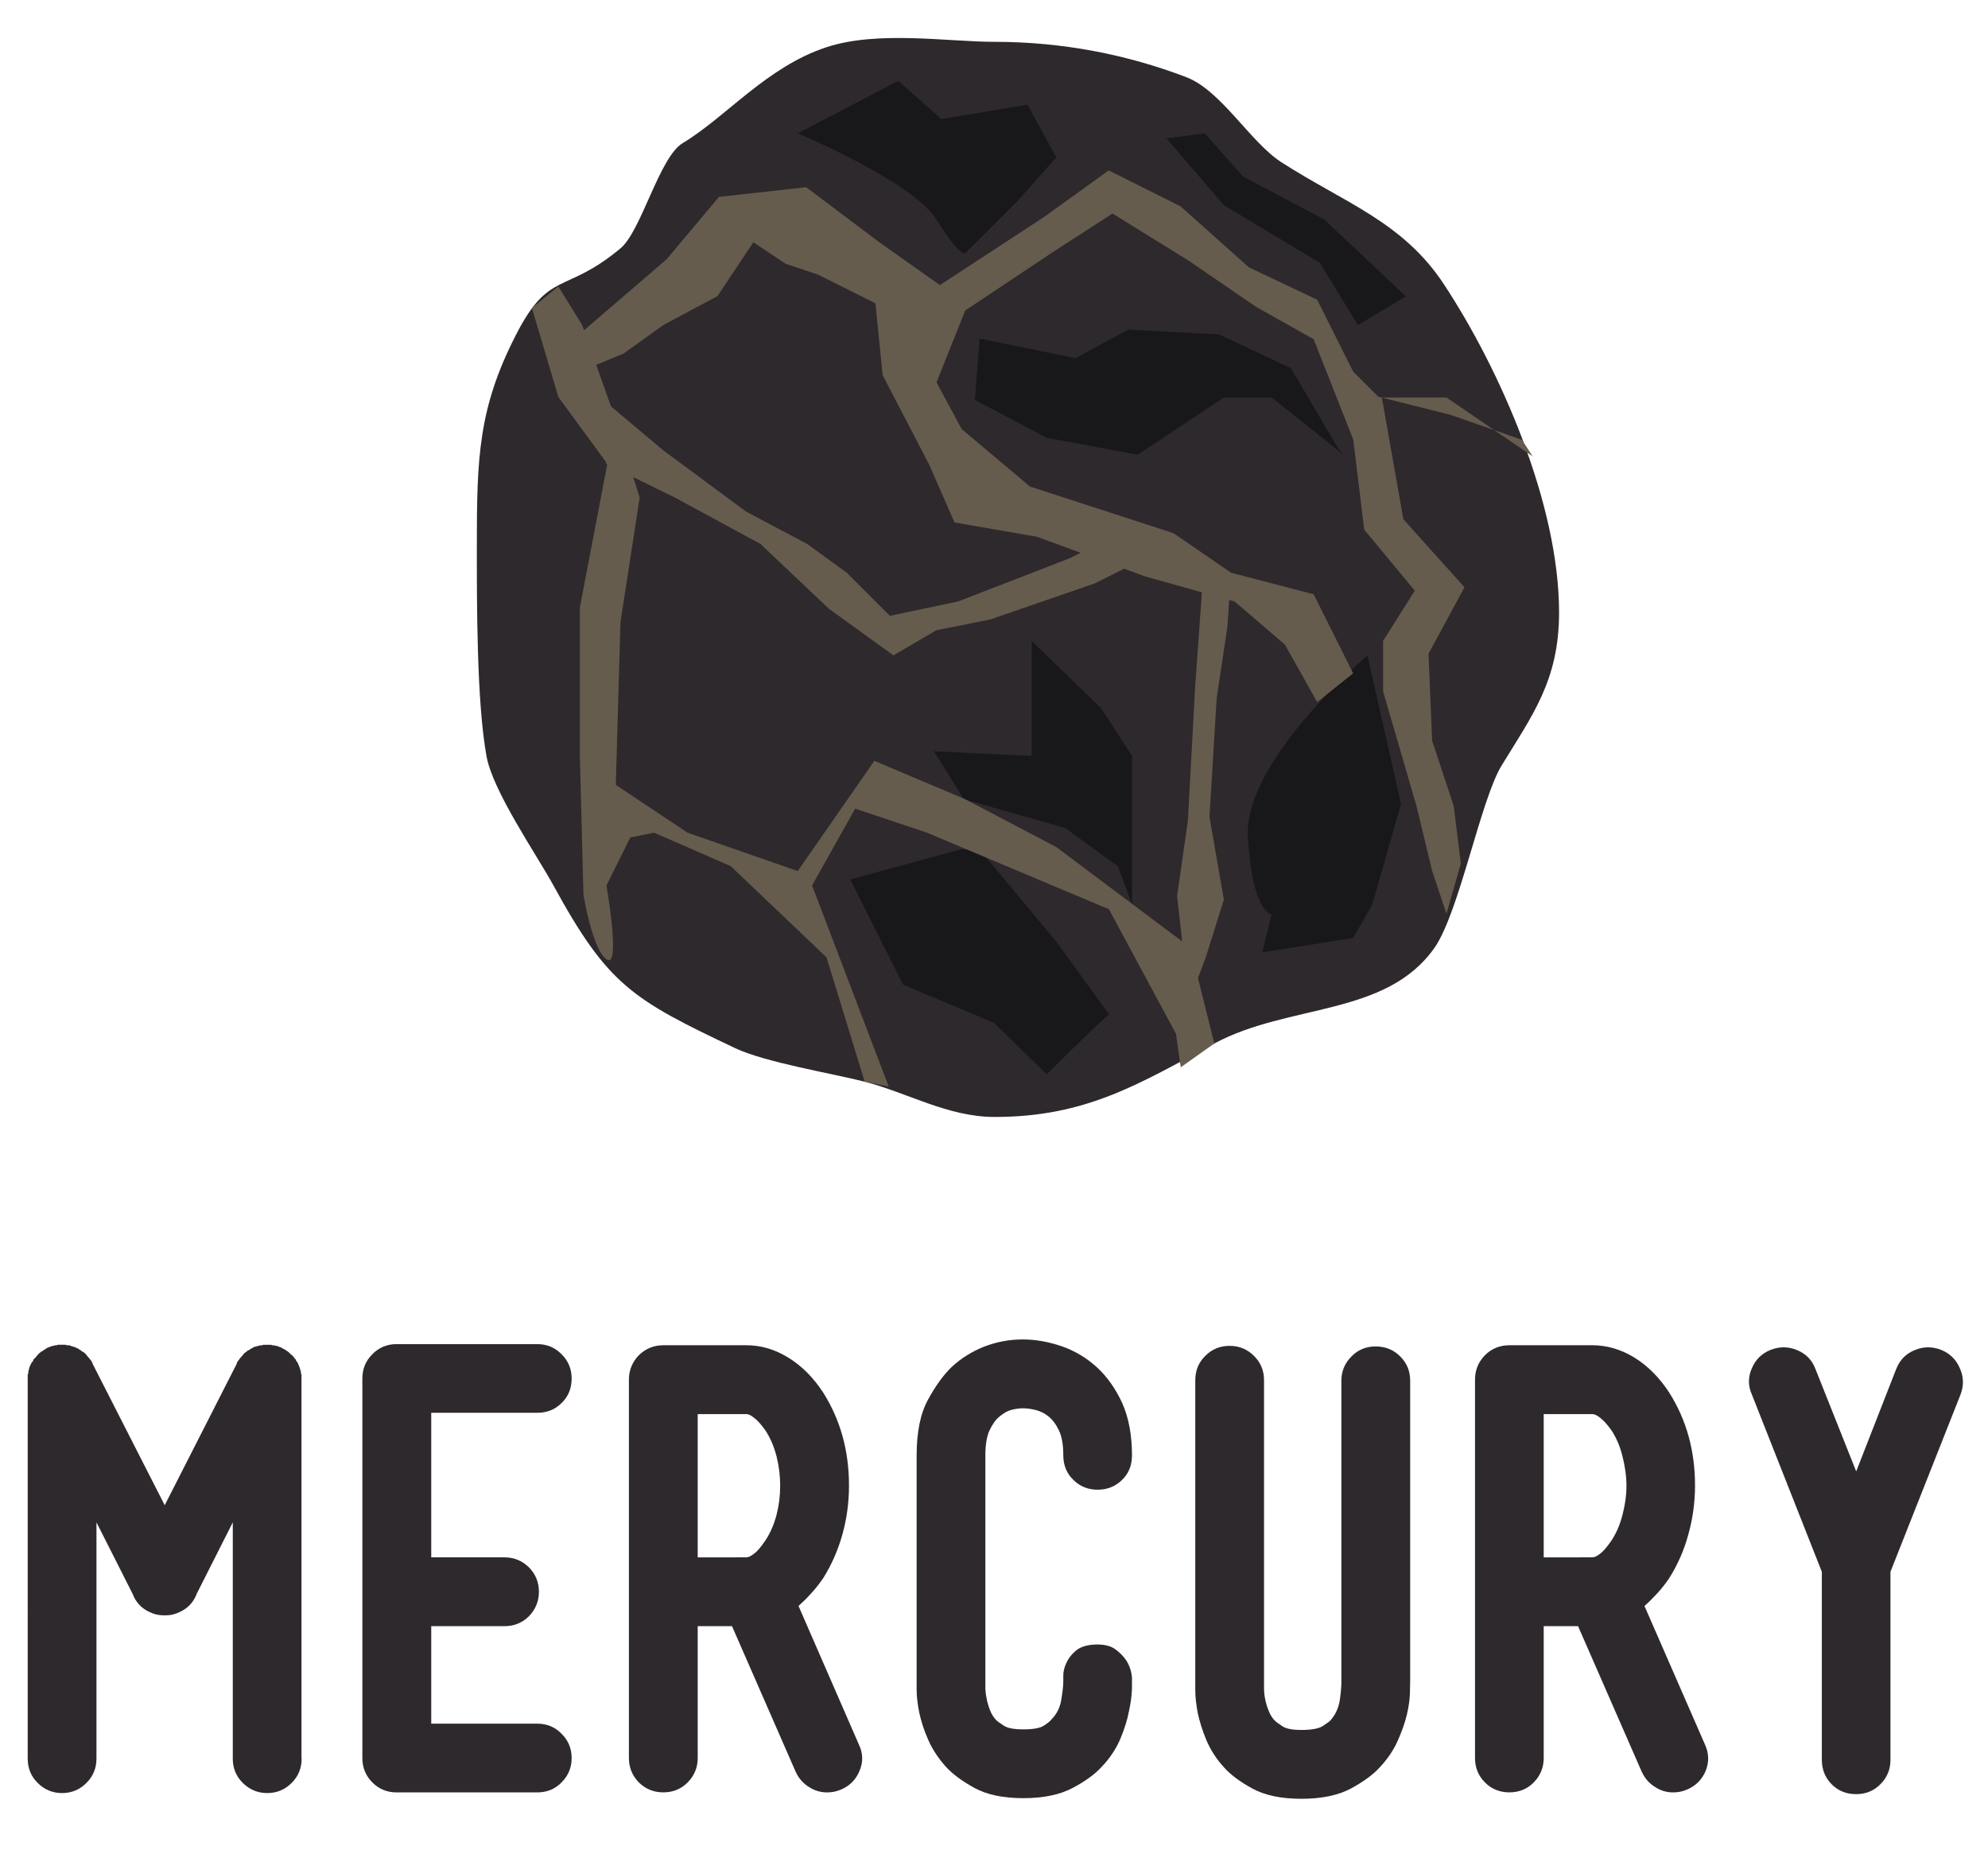 <?xml version="1.0" encoding="utf-8"?>
<!-- Generator: Adobe Illustrator 16.0.0, SVG Export Plug-In . SVG Version: 6.00 Build 0)  -->
<!DOCTYPE svg PUBLIC "-//W3C//DTD SVG 1.1//EN" "http://www.w3.org/Graphics/SVG/1.1/DTD/svg11.dtd">
<svg version="1.1" id="Layer_1" xmlns="http://www.w3.org/2000/svg" xmlns:xlink="http://www.w3.org/1999/xlink" x="0px" y="0px"
	 width="79.2px" height="73.834px" viewBox="3.066 12.593 79.2 73.834" enable-background="new 3.066 12.593 79.2 73.834"
	 xml:space="preserve">
<g id="Layer_1_1_">
</g>
<g id="Layer_5">
</g>
<g id="Layer_2">
</g>
<g id="neptune">
</g>
<g id="uranus">
</g>
<g id="saturn">
</g>
<g id="jupiter">
</g>
<g id="Layer_14">
</g>
<g id="mars">
</g>
<g id="venus">
</g>
<g id="mercury">
</g>
<g id="earth">
</g>
<g id="Layer_6">
</g>
<g>
	<path fill="#2E292D" d="M15.083,82.639c0,0.381-0.131,0.707-0.4,0.971c-0.266,0.267-0.591,0.402-0.971,0.402
		c-0.383,0-0.702-0.137-0.972-0.402c-0.268-0.264-0.4-0.59-0.4-0.971V73.23l-1.432,2.834c-0.124,0.332-0.344,0.579-0.666,0.729
		c-0.186,0.094-0.373,0.14-0.571,0.14H9.646H9.627H9.606H9.58c-0.195,0-0.39-0.046-0.573-0.14c-0.321-0.149-0.538-0.396-0.664-0.729
		L6.909,73.23v9.409c0,0.381-0.133,0.707-0.402,0.971c-0.263,0.267-0.585,0.402-0.972,0.402c-0.378,0-0.702-0.137-0.965-0.402
		c-0.271-0.264-0.4-0.59-0.4-0.971V67.522v-0.067v-0.069v-0.02v-0.026c0-0.014,0-0.021,0.008-0.021c0.01,0,0.016-0.007,0.016-0.023
		v-0.022v-0.044c0-0.018,0-0.026,0.006-0.033c0.006-0.011,0.014-0.021,0.014-0.034c0.014-0.094,0.046-0.174,0.091-0.251
		c0-0.017,0.002-0.021,0.012-0.021c0.008,0,0.008-0.011,0.008-0.025L4.35,66.84l0.024-0.021c0-0.017,0.005-0.032,0.021-0.047v-0.023
		l0.047-0.044c0.032-0.031,0.056-0.062,0.081-0.093c0.023-0.031,0.05-0.059,0.082-0.09l0.044-0.049h0.02
		c0-0.015,0.005-0.021,0.016-0.021c0.001,0,0.01-0.007,0.01-0.022h0.019c0.018-0.015,0.033-0.021,0.053-0.021
		c0-0.016,0.004-0.023,0.021-0.023l0.024-0.023l0.044-0.021c0.011-0.018,0.027-0.023,0.045-0.023l0.019-0.029
		c0.017,0,0.032-0.008,0.048-0.022c0.016,0,0.025-0.004,0.034-0.013c0.005-0.005,0.021-0.009,0.034-0.009
		c0.013,0,0.026-0.005,0.032-0.013c0.008-0.011,0.021-0.011,0.031-0.011c0.02,0,0.031-0.011,0.052-0.023h0.023H5.22l0.02-0.022
		h0.024h0.049h0.021c0.014-0.018,0.029-0.021,0.044-0.021H5.4h0.066h0.068h0.071h0.046H5.67c0.021,0,0.036,0.005,0.049,0.021h0.047
		h0.021h0.044c0.066,0.033,0.12,0.047,0.165,0.058c0.042,0.008,0.091,0.026,0.136,0.057h0.025c0,0.017,0.014,0.023,0.04,0.023
		c0,0.016,0.011,0.022,0.025,0.022l0.021,0.021c0.018,0,0.029,0.011,0.048,0.023l0.047,0.046h0.02
		c0.076,0.044,0.14,0.106,0.186,0.183l0.045,0.046l0.04,0.047c0,0.015,0.009,0.021,0.014,0.021c0.012,0,0.018,0.006,0.018,0.022
		l0.02,0.023l0.023,0.024c0,0.014,0.012,0.026,0.023,0.041c0,0.019,0.003,0.027,0.014,0.035c0.005,0.01,0.01,0.021,0.01,0.036
		l2.877,5.642l2.873-5.642c0-0.032,0.012-0.054,0.02-0.071c0.023-0.015,0.029-0.027,0.029-0.041c0.015,0,0.021-0.011,0.021-0.024
		l0.026-0.023c0-0.018,0.002-0.029,0.025-0.044l0.039-0.047l0.044-0.046c0.051-0.075,0.108-0.139,0.188-0.183l0.044-0.046h0.022
		c0.015-0.014,0.034-0.023,0.045-0.023l0.023-0.021c0.011,0,0.025-0.008,0.025-0.022c0.027,0,0.039-0.008,0.039-0.023h0.027
		c0.026-0.029,0.065-0.049,0.111-0.057c0.047-0.011,0.084-0.021,0.121-0.034c0.027,0,0.052-0.007,0.063-0.022h0.047h0.018h0.046
		c0-0.018,0.01-0.021,0.025-0.021h0.046h0.045h0.069h0.072h0.063c0.034,0,0.055,0.005,0.074,0.021h0.042h0.045l0.023,0.022h0.051
		h0.022l0.041,0.023c0.016,0,0.027,0,0.039,0.011c0,0.008,0.015,0.013,0.03,0.013c0.013,0,0.031,0.007,0.049,0.021h0.021
		c0.012,0.016,0.026,0.022,0.046,0.022v0.023c0.029,0,0.051,0.007,0.063,0.022c0.02,0.015,0.037,0.021,0.048,0.021l0.024,0.023
		l0.023,0.023c0.012,0,0.03,0.008,0.047,0.021l0.042,0.044c0.031,0,0.044,0.017,0.044,0.049c0.083,0.045,0.143,0.107,0.185,0.183
		l0.047,0.044v0.023c0.012,0.015,0.023,0.03,0.023,0.047c0.012,0,0.022,0.005,0.022,0.02l0.025,0.023
		c0,0.016,0.006,0.031,0.018,0.048c0.035,0.077,0.065,0.157,0.095,0.251c0,0.029,0.004,0.051,0.022,0.067v0.044v0.022
		c0,0.018,0.003,0.032,0.021,0.045v0.027v0.02v0.069v0.067v15.12H15.083z"/>
	<path fill="#2E292D" d="M25.435,81.647c0.27,0.266,0.405,0.588,0.405,0.971c0,0.379-0.136,0.705-0.405,0.972
		c-0.261,0.269-0.588,0.396-0.968,0.396h-5.598c-0.378,0-0.703-0.129-0.967-0.396c-0.268-0.267-0.4-0.593-0.4-0.972V67.5
		c0-0.383,0.133-0.706,0.4-0.97c0.264-0.27,0.589-0.4,0.967-0.4h5.598c0.38,0,0.707,0.132,0.968,0.4
		c0.27,0.264,0.405,0.587,0.405,0.97c0,0.396-0.136,0.723-0.405,0.98c-0.261,0.261-0.588,0.386-0.968,0.386h-4.221v5.757h2.919
		c0.381,0,0.705,0.136,0.975,0.399c0.26,0.268,0.396,0.59,0.396,0.969c0,0.383-0.136,0.705-0.396,0.977
		c-0.27,0.266-0.594,0.397-0.975,0.397h-2.919v3.883h4.221C24.847,81.248,25.174,81.377,25.435,81.647z"/>
	<path fill="#2E292D" d="M37.279,82.069c0.17,0.351,0.181,0.7,0.032,1.053c-0.141,0.349-0.389,0.602-0.741,0.752
		c-0.182,0.077-0.368,0.112-0.55,0.112c-0.26,0-0.5-0.069-0.729-0.217c-0.231-0.145-0.406-0.343-0.526-0.604l-2.536-5.8h-1.367
		v5.251c0,0.379-0.137,0.705-0.399,0.972c-0.27,0.269-0.59,0.396-0.976,0.396c-0.371,0-0.699-0.129-0.971-0.396
		c-0.259-0.267-0.395-0.593-0.395-0.972V67.548c0-0.38,0.136-0.705,0.395-0.975c0.271-0.265,0.6-0.398,0.971-0.398H32.8
		c0.583,0,1.14,0.166,1.665,0.489c0.54,0.329,1.004,0.796,1.402,1.405c0.682,1.083,1.022,2.313,1.022,3.698
		c0,0.672-0.088,1.318-0.262,1.941c-0.175,0.627-0.429,1.204-0.761,1.738c-0.159,0.229-0.315,0.43-0.487,0.614
		c-0.166,0.185-0.335,0.351-0.501,0.5L37.279,82.069z M32.8,74.623c0.079,0,0.184-0.048,0.309-0.148
		c0.135-0.098,0.277-0.271,0.443-0.515c0.202-0.302,0.348-0.645,0.45-1.026c0.097-0.379,0.146-0.767,0.146-1.165
		c0-0.394-0.05-0.785-0.146-1.173c-0.103-0.39-0.248-0.737-0.45-1.039c-0.166-0.229-0.309-0.395-0.443-0.49
		c-0.125-0.104-0.229-0.15-0.309-0.15h-1.938v5.708L32.8,74.623L32.8,74.623z"/>
	<path fill="#2E292D" d="M48.164,79.418c0,0.05,0,0.193-0.002,0.445c-0.01,0.251-0.043,0.552-0.121,0.893
		c-0.063,0.344-0.182,0.713-0.346,1.108c-0.172,0.396-0.412,0.76-0.733,1.095c-0.257,0.288-0.64,0.572-1.153,0.844
		c-0.509,0.274-1.17,0.412-1.972,0.412c-0.81,0-1.463-0.138-1.958-0.412c-0.495-0.271-0.873-0.556-1.135-0.844
		c-0.297-0.335-0.539-0.694-0.701-1.074c-0.17-0.379-0.282-0.741-0.355-1.08c-0.07-0.348-0.104-0.648-0.104-0.917
		c0-0.267,0-0.455,0-0.561v-8.769c0-0.926,0.151-1.669,0.459-2.226c0.303-0.555,0.619-0.986,0.939-1.293
		c0.376-0.35,0.81-0.616,1.291-0.809c0.498-0.19,1.004-0.286,1.536-0.286c0.515,0,1.036,0.093,1.566,0.275
		c0.521,0.184,0.989,0.464,1.401,0.843c0.412,0.383,0.746,0.863,1.008,1.438c0.252,0.578,0.379,1.265,0.379,2.056
		c0,0.396-0.127,0.727-0.396,0.984c-0.264,0.26-0.592,0.389-0.972,0.389c-0.381,0-0.703-0.129-0.965-0.389
		c-0.27-0.259-0.403-0.588-0.403-0.984c0-0.408-0.054-0.737-0.17-0.979c-0.115-0.244-0.253-0.434-0.414-0.562
		c-0.153-0.128-0.333-0.215-0.522-0.262c-0.188-0.047-0.36-0.067-0.514-0.067c-0.109,0-0.242,0.017-0.412,0.054
		c-0.171,0.041-0.329,0.125-0.487,0.257c-0.164,0.124-0.299,0.315-0.416,0.559c-0.113,0.243-0.17,0.577-0.17,1.002v8.814v0.114
		c0,0.078,0,0.178,0,0.31c0,0.127,0.013,0.271,0.048,0.437c0.027,0.157,0.076,0.319,0.137,0.477c0.062,0.161,0.144,0.292,0.25,0.399
		c0.045,0.047,0.144,0.117,0.297,0.217c0.155,0.101,0.412,0.149,0.781,0.149c0.39,0,0.669-0.05,0.818-0.149
		c0.153-0.1,0.252-0.178,0.295-0.239c0.213-0.212,0.35-0.478,0.4-0.8c0.053-0.318,0.079-0.555,0.079-0.707c0-0.014,0-0.099,0-0.252
		c0-0.149,0.035-0.314,0.117-0.489c0.077-0.177,0.198-0.342,0.376-0.492c0.172-0.15,0.427-0.234,0.766-0.251
		c0.346-0.015,0.62,0.048,0.809,0.185c0.191,0.138,0.336,0.289,0.447,0.457C48.064,78.934,48.141,79.162,48.164,79.418z"/>
	<path fill="#2E292D" d="M59.236,80.029c-0.006,0.247-0.045,0.537-0.123,0.864c-0.078,0.33-0.205,0.681-0.369,1.05
		c-0.168,0.372-0.406,0.72-0.707,1.041c-0.264,0.292-0.644,0.57-1.149,0.846c-0.511,0.272-1.165,0.41-1.976,0.41
		c-0.809,0-1.459-0.138-1.957-0.41c-0.496-0.274-0.875-0.554-1.129-0.846c-0.307-0.334-0.535-0.695-0.695-1.071
		c-0.161-0.383-0.273-0.745-0.348-1.088c-0.063-0.339-0.098-0.646-0.098-0.912s0-0.454,0-0.562V67.569
		c0-0.381,0.127-0.705,0.399-0.971c0.265-0.268,0.588-0.399,0.969-0.399s0.701,0.133,0.97,0.399c0.27,0.266,0.401,0.59,0.401,0.971
		v11.899v0.044c0,0.077,0,0.183,0,0.319s0.013,0.28,0.044,0.435c0.029,0.151,0.075,0.307,0.141,0.467
		c0.059,0.16,0.145,0.297,0.252,0.4c0.041,0.047,0.146,0.115,0.297,0.219c0.15,0.098,0.396,0.146,0.754,0.146
		c0.388,0,0.675-0.05,0.836-0.146c0.152-0.104,0.259-0.172,0.307-0.219c0.21-0.229,0.336-0.502,0.387-0.82
		c0.045-0.321,0.063-0.549,0.063-0.684v-0.07v-0.023V67.59c0-0.382,0.135-0.703,0.405-0.971c0.26-0.268,0.584-0.397,0.961-0.397
		c0.382,0,0.711,0.131,0.976,0.397c0.272,0.268,0.399,0.589,0.399,0.971v11.922C59.244,79.602,59.244,79.774,59.236,80.029z"/>
	<path fill="#2E292D" d="M70.986,82.069c0.164,0.351,0.174,0.7,0.035,1.053c-0.146,0.349-0.394,0.602-0.746,0.752
		c-0.18,0.077-0.367,0.112-0.551,0.112c-0.257,0-0.499-0.069-0.724-0.217c-0.235-0.145-0.406-0.343-0.528-0.604l-2.537-5.8h-1.369
		v5.251c0,0.379-0.135,0.705-0.397,0.972c-0.265,0.269-0.593,0.396-0.974,0.396c-0.377,0-0.705-0.129-0.97-0.396
		c-0.266-0.267-0.396-0.593-0.396-0.972V67.548c0-0.38,0.131-0.705,0.396-0.975c0.265-0.265,0.593-0.398,0.97-0.398h3.312
		c0.577,0,1.139,0.166,1.668,0.489c0.534,0.329,1.001,0.796,1.396,1.405c0.684,1.083,1.023,2.313,1.023,3.698
		c0,0.672-0.092,1.318-0.266,1.941c-0.168,0.627-0.424,1.204-0.758,1.738c-0.156,0.229-0.314,0.43-0.484,0.614
		c-0.174,0.185-0.332,0.351-0.506,0.5L70.986,82.069z M66.506,74.623c0.082,0,0.181-0.048,0.312-0.148
		c0.129-0.098,0.275-0.271,0.443-0.515c0.2-0.302,0.346-0.645,0.443-1.026c0.099-0.379,0.158-0.767,0.158-1.165
		c0-0.394-0.061-0.785-0.158-1.173c-0.098-0.39-0.243-0.737-0.443-1.039c-0.168-0.229-0.314-0.395-0.443-0.49
		c-0.131-0.104-0.229-0.15-0.312-0.15h-1.94v5.708L66.506,74.623L66.506,74.623z"/>
	<path fill="#2E292D" d="M80.396,66.358c0.346,0.139,0.598,0.382,0.747,0.732c0.16,0.35,0.161,0.699,0.029,1.048l-2.792,7.06v7.49
		c0,0.378-0.13,0.703-0.398,0.969c-0.26,0.267-0.586,0.398-0.969,0.398c-0.396,0-0.72-0.133-0.98-0.398
		c-0.26-0.266-0.387-0.591-0.387-0.969v-7.49l-2.787-7.06c-0.156-0.349-0.156-0.698,0-1.048c0.15-0.352,0.402-0.595,0.752-0.732
		c0.352-0.136,0.701-0.136,1.051,0.011c0.352,0.146,0.595,0.396,0.727,0.745l1.626,4.086l1.597-4.086
		c0.143-0.351,0.375-0.6,0.735-0.745C79.691,66.222,80.042,66.222,80.396,66.358z"/>
</g>
<path fill="#2E292D" d="M65.178,36.988c0,2.701-1.064,4.092-2.291,6.099c-0.836,1.372-1.686,5.839-2.668,7.252
	c-1.928,2.75-5.805,2.218-8.777,3.818c-3.01,1.61-5.098,2.925-8.75,2.925c-1.863,0-3.451-0.957-5.178-1.404
	c-1.297-0.331-3.961-0.77-5.15-1.332c-4.109-1.945-5.078-2.514-7.248-6.483c-0.656-1.203-2.418-3.751-2.668-5.151
	c-0.395-2.159-0.385-6.147-0.385-8.396c0-3.51,0.062-5.472,1.564-8.396c1.328-2.593,1.932-1.583,4.158-3.434
	c0.832-0.693,1.547-3.635,2.48-4.194c1.73-1.038,3.346-3.036,5.725-3.818c2.047-0.675,4.838-0.215,6.701-0.215
	c2.688,0,5.264,0.501,7.637,1.408c1.391,0.532,2.549,2.589,3.783,3.385c2.518,1.623,4.842,2.37,6.486,4.874
	C62.817,27.294,65.178,32.646,65.178,36.988z"/>
<polygon fill="#18181A" points="54.497,27.259 56.401,30.496 56.592,30.707 53.731,28.427 51.823,28.427 48.389,30.707 
	44.766,30.031 41.904,28.524 42.092,26.078 45.911,26.859 48.008,25.722 51.635,25.913 "/>
<polygon fill="#18181A" points="44.167,38.123 44.167,42.702 40.268,42.514 41.467,44.427 45.5,45.572 47.597,47.093 48.167,48.621 
	48.167,42.702 46.93,40.797 "/>
<path fill="#18181A" d="M34.846,17.905l4.006-2.092l1.717,1.52l3.434-0.572l1.145,2.102l-1.525,1.717L41.52,22.68
	c0,0-0.195,0.188-1.145-1.341C39.424,19.819,34.846,17.905,34.846,17.905z"/>
<polygon fill="#18181A" points="49.534,18.102 51.823,20.766 55.641,23.056 57.165,25.542 59.075,24.397 55.829,21.339 
	52.586,19.622 51.063,17.905 "/>
<path fill="#18181A" d="M57.545,38.704c0,0-4.959,4.194-4.766,7.243c0.188,3.059,0.951,3.059,0.951,3.059l-0.379,1.521l3.621-0.572
	l0.764-1.333l1.145-4.006L57.545,38.704z"/>
<path fill="#18181A" d="M36.941,47.62l4.391-1.193h0.76l3.055,3.67l2.098,2.891c0,0-0.953,0.87-2.479,2.396l-2.102-2.05
	l-3.621-1.521L36.941,47.62z"/>
<path fill="#665C4D" d="M25.309,28.403l1.953,2.665l-1.095,5.723v5.912l0,0l0.144,5.535c0,0,0.354,2.186,0.926,2.57
	s-0.01-2.946-0.01-2.946l0.951-1.914l0.948-0.188l3.053,1.333l3.813,3.63l1.523,4.954l0.957,0.197l-3.054-8.013l1.717-3.059
	l2.861,0.957l7.249,3.05l2.672,4.963l0.189,1.332l1.336-0.948l-0.951-3.818l-5.344-4.006l-3.627-1.905l-3.621-1.528l-3.053,4.39
	l-4.387-1.528l-2.861-1.905l0.188-6.492l0.764-4.954l-1.145-3.631l-1.145-3.237l-0.951-1.538l-1.051,0.858L25.309,28.403z"/>
<polygon fill="#665C4D" points="26.167,25.89 29.623,22.922 31.707,20.436 35.184,20.051 38.066,22.219 40.51,23.95 44.661,21.236 
	47.235,19.381 50.096,20.811 52.823,23.243 55.541,24.531 56.973,27.393 57.975,28.394 60.836,29.11 63.698,30.111 64.127,30.77 
	60.692,28.427 58.118,28.427 58.975,33.274 61.409,35.986 59.977,38.629 60.12,42.093 60.979,44.69 61.264,46.987 60.692,48.993 
	60.12,47.276 59.5,44.704 58.167,40.126 58.167,38.123 59.43,36.12 57.415,33.688 56.981,30.111 55.402,26.105 53.112,24.817 
	50.392,22.957 47.387,21.097 44.954,22.671 41.52,24.96 40.375,27.822 41.377,29.682 44.096,31.971 49.819,33.831 52.108,35.405 
	55.399,36.263 56.258,37.98 56.973,39.411 55.542,40.556 54.254,38.266 52.25,36.55 48.674,35.548 44.381,33.974 41.092,33.402 
	40.09,31.113 38.23,27.536 37.943,24.674 35.654,23.53 34.367,23.1 33.078,22.242 31.648,24.388 29.502,25.533 27.906,26.677 
	26.167,27.393 "/>
<polygon fill="#665C4D" points="27.404,28.779 29.502,30.54 32.793,32.972 35.225,34.26 36.799,35.405 38.516,37.122 41.234,36.55 
	45.67,34.833 46.528,34.404 48.102,35.119 46.672,35.834 42.521,37.265 40.375,37.694 38.658,38.696 36.084,36.836 33.365,34.26 
	29.932,32.4 27.213,31.068 "/>
<polygon fill="#665C4D" points="50.963,35.977 50.678,39.983 50.391,45.277 49.961,48.281 50.249,50.857 50.678,51.859 
	51.106,50.714 51.823,48.425 51.25,45.134 51.536,40.412 51.965,37.551 52.108,35.405 "/>
<path fill="#2E292D" d="M167.178,36.988c0,2.701-1.064,4.092-2.291,6.099c-0.836,1.372-1.686,5.839-2.668,7.252
	c-1.928,2.75-5.805,2.218-8.777,3.818c-3.01,1.61-5.098,2.925-8.75,2.925c-1.863,0-3.451-0.957-5.178-1.404
	c-1.297-0.331-3.961-0.77-5.15-1.332c-4.109-1.945-5.078-2.514-7.248-6.483c-0.656-1.203-2.418-3.751-2.668-5.151
	c-0.395-2.159-0.385-6.147-0.385-8.396c0-3.51,0.062-5.472,1.564-8.396c1.328-2.593,1.932-1.583,4.158-3.434
	c0.832-0.693,1.547-3.635,2.48-4.194c1.73-1.038,3.346-3.036,5.725-3.818c2.047-0.675,4.838-0.215,6.701-0.215
	c2.688,0,5.264,0.501,7.637,1.408c1.391,0.532,2.549,2.589,3.783,3.385c2.518,1.623,4.842,2.37,6.486,4.874
	C164.817,27.294,167.178,32.646,167.178,36.988z"/>
<g>
	<path fill="#665C4D" d="M130.348,34.188c0,0.019,0,0.056-0.002,0.11s-0.012,0.116-0.027,0.185s-0.041,0.142-0.074,0.221
		c-0.033,0.078-0.082,0.151-0.146,0.218c-0.057,0.061-0.139,0.12-0.244,0.177c-0.105,0.058-0.242,0.086-0.412,0.086
		c-0.172,0-0.311-0.029-0.412-0.086c-0.102-0.057-0.18-0.116-0.234-0.177c-0.064-0.07-0.113-0.146-0.148-0.226
		s-0.061-0.156-0.074-0.228c-0.016-0.072-0.021-0.136-0.021-0.192s0-0.095,0-0.118v-1.835c0-0.195,0.031-0.351,0.096-0.467
		c0.062-0.117,0.129-0.207,0.195-0.271c0.164-0.153,0.361-0.23,0.596-0.23c0.107,0,0.217,0.019,0.326,0.058
		c0.107,0.038,0.205,0.097,0.291,0.177c0.086,0.08,0.156,0.18,0.211,0.302s0.082,0.265,0.082,0.432V34.188z M129.61,31.968
		c-0.029-0.016-0.059-0.026-0.088-0.031c-0.031-0.005-0.059-0.007-0.084-0.007c-0.023,0-0.051,0.004-0.086,0.012
		c-0.037,0.008-0.07,0.026-0.104,0.053c-0.033,0.027-0.062,0.066-0.086,0.118c-0.025,0.051-0.037,0.122-0.037,0.211v0.911
		L129.61,31.968z M129.676,34.528c0.043-0.044,0.07-0.101,0.082-0.17c0.014-0.069,0.018-0.118,0.016-0.146v-0.014v-1.045l-0.537,1.4
		c0.016,0.013,0.039,0.025,0.068,0.038c0.031,0.013,0.076,0.019,0.137,0.019c0.08,0,0.137-0.011,0.17-0.034
		C129.645,34.553,129.667,34.537,129.676,34.528z"/>
	<path fill="#665C4D" d="M130.721,34.475c0.08,0,0.148,0.028,0.205,0.084c0.055,0.056,0.084,0.124,0.084,0.204
		c0,0.083-0.029,0.152-0.084,0.208c-0.057,0.056-0.125,0.084-0.205,0.084c-0.082,0-0.152-0.028-0.207-0.084
		c-0.057-0.056-0.084-0.125-0.084-0.208c0-0.08,0.027-0.148,0.084-0.204C130.569,34.503,130.639,34.475,130.721,34.475z"/>
	<path fill="#665C4D" d="M133.028,34.231c0.004,0.016,0.004,0.03,0,0.043v0.024c-0.014,0.221-0.076,0.401-0.191,0.542
		c-0.141,0.179-0.342,0.29-0.6,0.331c-0.061,0.013-0.133,0.019-0.215,0.019h-0.025h-0.02c-0.066,0-0.133-0.005-0.201-0.014
		c-0.268-0.045-0.475-0.157-0.617-0.336c-0.129-0.166-0.191-0.383-0.191-0.651c0-0.473,0.111-0.823,0.334-1.05l0.01-0.01
		c-0.062-0.08-0.113-0.181-0.148-0.302c-0.016-0.067-0.029-0.142-0.037-0.225c-0.01-0.083-0.016-0.179-0.016-0.288v-0.039
		c0-0.032,0.002-0.073,0.002-0.125c0.002-0.051,0.01-0.107,0.025-0.167c0.014-0.061,0.035-0.123,0.062-0.187
		s0.066-0.125,0.117-0.182c0.055-0.061,0.133-0.121,0.238-0.18s0.246-0.089,0.422-0.089h0.02h0.025c0.174,0,0.314,0.03,0.418,0.089
		s0.184,0.119,0.238,0.18c0.051,0.058,0.09,0.118,0.119,0.182s0.051,0.126,0.064,0.187c0.016,0.061,0.023,0.117,0.023,0.167
		c0.002,0.051,0.004,0.093,0.004,0.125c0,0.02-0.002,0.032-0.006,0.039c0,0.109-0.004,0.205-0.012,0.288s-0.021,0.158-0.041,0.225
		c-0.035,0.122-0.082,0.222-0.143,0.302l0.01,0.01c0.219,0.224,0.33,0.573,0.33,1.05V34.231z M132.452,34.188
		c0-0.313-0.055-0.531-0.168-0.652c-0.062-0.063-0.158-0.105-0.287-0.125c-0.131,0.019-0.225,0.061-0.283,0.125
		c-0.113,0.122-0.172,0.339-0.172,0.652v0.019c0.004,0.013,0.01,0.042,0.02,0.086c0.01,0.045,0.029,0.091,0.062,0.139
		c0.061,0.099,0.148,0.158,0.264,0.177c0.016,0,0.033,0.001,0.053,0.002c0.02,0.002,0.037,0.002,0.057,0.002
		c0.023,0,0.045,0,0.064-0.002c0.021-0.001,0.039-0.004,0.057-0.007c0.117-0.02,0.207-0.079,0.268-0.178
		c0.021-0.038,0.039-0.076,0.049-0.112c0.008-0.037,0.016-0.063,0.018-0.079V34.188z M131.686,32.337
		c0,0.086,0.004,0.157,0.012,0.211c0.008,0.055,0.016,0.098,0.023,0.129s0.016,0.055,0.023,0.07
		c0.008,0.014,0.014,0.023,0.018,0.026c0.02,0.016,0.051,0.026,0.096,0.031c0.045,0.005,0.092,0.009,0.139,0.012
		c0.051-0.003,0.1-0.007,0.145-0.012c0.045-0.004,0.074-0.015,0.09-0.031c0.004-0.003,0.01-0.012,0.02-0.026
		c0.01-0.015,0.02-0.04,0.027-0.075s0.016-0.082,0.021-0.141s0.01-0.135,0.01-0.228c0-0.007,0.002-0.012,0.004-0.015v-0.024h-0.004
		l0.004-0.005c-0.002-0.032-0.01-0.074-0.021-0.127s-0.033-0.097-0.068-0.132c-0.01-0.01-0.031-0.025-0.062-0.045
		c-0.033-0.021-0.086-0.033-0.164-0.036c-0.072,0.003-0.125,0.015-0.158,0.036c-0.031,0.021-0.053,0.036-0.062,0.045
		c-0.035,0.035-0.059,0.079-0.07,0.132c-0.014,0.053-0.02,0.095-0.02,0.127v0.005C131.688,32.291,131.688,32.315,131.686,32.337z"/>
	<path fill="#665C4D" d="M135.131,31.527c0.029,0.035,0.047,0.075,0.055,0.12c0.01,0.045,0.006,0.09-0.006,0.135l-0.906,3.135
		c-0.016,0.063-0.051,0.114-0.104,0.151s-0.111,0.055-0.174,0.055c-0.014,0-0.027,0-0.039,0c-0.014,0-0.025-0.003-0.039-0.01
		c-0.076-0.022-0.133-0.068-0.172-0.137c-0.039-0.068-0.047-0.142-0.023-0.218l0.801-2.771h-1.045c-0.08,0-0.148-0.028-0.205-0.084
		c-0.055-0.056-0.084-0.124-0.084-0.204c0-0.08,0.029-0.147,0.084-0.204c0.057-0.056,0.125-0.083,0.205-0.083h1.424
		C134.999,31.412,135.075,31.45,135.131,31.527z"/>
	<path fill="#665C4D" d="M139.864,34.183c0,0.009-0.002,0.041-0.004,0.093s-0.01,0.115-0.023,0.187
		c-0.014,0.072-0.039,0.149-0.074,0.232s-0.086,0.16-0.154,0.23c-0.053,0.061-0.135,0.12-0.24,0.177
		c-0.107,0.058-0.246,0.086-0.416,0.086c-0.168,0-0.305-0.029-0.41-0.086c-0.104-0.058-0.182-0.116-0.236-0.177
		c-0.064-0.07-0.113-0.146-0.148-0.225c-0.035-0.08-0.061-0.156-0.074-0.228c-0.016-0.072-0.021-0.136-0.021-0.192s0-0.095,0-0.118
		v-1.84c0-0.195,0.031-0.351,0.096-0.467c0.064-0.117,0.129-0.207,0.195-0.271c0.08-0.074,0.172-0.13,0.273-0.17
		c0.104-0.04,0.209-0.06,0.322-0.06c0.107,0,0.217,0.019,0.328,0.058c0.109,0.038,0.209,0.097,0.295,0.177
		c0.086,0.08,0.156,0.18,0.211,0.302s0.082,0.265,0.082,0.432c0,0.083-0.029,0.152-0.084,0.206
		c-0.057,0.054-0.125,0.082-0.205,0.082s-0.146-0.027-0.203-0.082s-0.084-0.123-0.084-0.206c0-0.086-0.012-0.155-0.035-0.207
		c-0.025-0.051-0.053-0.09-0.088-0.117c-0.033-0.027-0.07-0.045-0.109-0.055c-0.039-0.009-0.076-0.014-0.107-0.014
		c-0.023,0-0.051,0.004-0.086,0.012c-0.035,0.008-0.07,0.026-0.104,0.053c-0.033,0.027-0.062,0.066-0.086,0.118
		c-0.025,0.051-0.037,0.122-0.037,0.211v1.85v0.024c0,0.016,0,0.038,0,0.065c0,0.027,0.004,0.057,0.01,0.091
		s0.016,0.067,0.029,0.101c0.012,0.034,0.029,0.062,0.053,0.084c0.01,0.01,0.029,0.025,0.062,0.045
		c0.031,0.021,0.086,0.031,0.162,0.031c0.084,0,0.141-0.01,0.174-0.031c0.031-0.021,0.053-0.038,0.061-0.05
		c0.045-0.045,0.074-0.101,0.084-0.167c0.012-0.067,0.018-0.117,0.018-0.149c0-0.003,0-0.021,0-0.053
		c0-0.032,0.008-0.066,0.023-0.103s0.043-0.071,0.08-0.103c0.037-0.032,0.09-0.049,0.16-0.053c0.074-0.003,0.131,0.01,0.17,0.039
		c0.041,0.029,0.07,0.061,0.094,0.096C139.84,34.08,139.856,34.128,139.864,34.183z"/>
	<path fill="#665C4D" d="M142.045,34.65c0.057,0.056,0.084,0.124,0.084,0.204s-0.027,0.148-0.084,0.204
		c-0.055,0.056-0.123,0.084-0.203,0.084h-1.174c-0.08,0-0.148-0.028-0.203-0.084c-0.057-0.056-0.084-0.124-0.084-0.204V31.68
		c0-0.08,0.027-0.148,0.084-0.204c0.055-0.056,0.123-0.084,0.203-0.084h1.174c0.08,0,0.148,0.028,0.203,0.084
		c0.057,0.056,0.084,0.124,0.084,0.204c0,0.083-0.027,0.152-0.084,0.207c-0.055,0.054-0.123,0.081-0.203,0.081h-0.887v1.208h0.613
		c0.08,0,0.148,0.028,0.203,0.084c0.057,0.056,0.084,0.124,0.084,0.204c0,0.08-0.027,0.148-0.084,0.204
		c-0.055,0.056-0.123,0.084-0.203,0.084h-0.613v0.815h0.887C141.922,34.566,141.991,34.594,142.045,34.65z"/>
	<path fill="#665C4D" d="M144.278,31.398c0.08,0,0.146,0.028,0.203,0.084s0.084,0.124,0.084,0.204v3.168v0.019v0.014v0.005v0.01
		l-0.004,0.005v0.005v0.01v0.004c-0.004,0.003-0.006,0.006-0.006,0.01v0.005c0,0.003,0,0.004-0.002,0.004s-0.002,0.002-0.002,0.005
		c0,0.003-0.002,0.006-0.004,0.007c0,0.001-0.002,0.004-0.002,0.007c0,0.003,0,0.005-0.002,0.007
		c-0.002,0.002-0.002,0.004-0.002,0.007c0,0.003-0.002,0.005-0.002,0.005c-0.002,0-0.004,0.001-0.004,0.005v0.004
		c-0.002,0-0.004,0.002-0.004,0.005l-0.006,0.005c0,0.003,0,0.006-0.004,0.01l-0.004,0.005v0.005c-0.004,0-0.006,0.001-0.006,0.004
		c0,0.003-0.002,0.005-0.004,0.005c0,0.003-0.002,0.005-0.004,0.005c0,0-0.002,0.001-0.002,0.005h-0.004
		c0,0.003-0.002,0.006-0.006,0.009l-0.01,0.01l-0.01,0.01l-0.008,0.009h-0.006l-0.01,0.01c-0.002,0.003-0.006,0.005-0.01,0.005
		c0,0.003-0.002,0.004-0.004,0.004l-0.006,0.005c-0.002,0-0.004,0.001-0.004,0.002s-0.002,0.002-0.006,0.002h-0.004l-0.01,0.01
		c-0.014,0.006-0.023,0.011-0.033,0.014c-0.01,0.003-0.023,0.006-0.039,0.01c-0.012,0.003-0.031,0.005-0.057,0.005
		c-0.02,0-0.033-0.002-0.043-0.005h-0.01h-0.006c-0.002,0-0.004-0.001-0.004-0.005h-0.02v-0.005h-0.01
		c-0.012-0.006-0.02-0.009-0.023-0.009s-0.006-0.002-0.006-0.005h-0.004c-0.004,0-0.004-0.002-0.004-0.005
		c-0.004,0-0.008-0.002-0.01-0.005c-0.004,0-0.006-0.001-0.006-0.005h-0.004c-0.004,0-0.006,0-0.006-0.002
		c0-0.002-0.002-0.003-0.004-0.003c-0.035-0.025-0.064-0.056-0.086-0.091v-0.005c-0.004,0-0.006-0.001-0.006-0.005l-0.004-0.005
		v-0.004c-0.004-0.003-0.006-0.006-0.006-0.01c0-0.003-0.002-0.006-0.004-0.009l-0.82-1.894v1.783c0,0.08-0.027,0.147-0.084,0.204
		c-0.055,0.056-0.123,0.084-0.203,0.084s-0.148-0.028-0.203-0.084c-0.057-0.056-0.084-0.124-0.084-0.204V31.69v-0.019v-0.015v-0.005
		v-0.009l0.004-0.005v-0.005v-0.009v-0.005c0.004-0.003,0.006-0.007,0.006-0.01v-0.005c0-0.003,0-0.005,0.002-0.005
		s0.002-0.001,0.002-0.005c0-0.003,0-0.005,0.002-0.007c0.002-0.002,0.004-0.004,0.004-0.007s0-0.005,0.002-0.007
		c0.002-0.001,0.002-0.004,0.002-0.007c0-0.003,0-0.005,0.002-0.005s0.002-0.002,0.002-0.005v-0.005l0.01-0.01
		c0-0.003,0.002-0.004,0.004-0.004c0,0,0.002-0.001,0.002-0.005l0.004-0.005v-0.005c0.004-0.003,0.006-0.006,0.006-0.009h0.004
		c0-0.003,0-0.005,0.002-0.005s0.004-0.002,0.004-0.005h0.004c0-0.003,0.002-0.006,0.004-0.01l0.01-0.009v-0.005
		c0.004,0,0.008-0.001,0.01-0.005v-0.005c0.004,0,0.008-0.001,0.01-0.004h0.006l0.01-0.01l0.008-0.01h0.006
		c0-0.003,0.002-0.005,0.004-0.005c0.004,0,0.006,0,0.006-0.002c0-0.002,0.002-0.003,0.004-0.003h0.006l0.01-0.009
		c0.021-0.013,0.045-0.021,0.066-0.024h0.004c0.018-0.003,0.041-0.005,0.072-0.005h0.016h0.004l0.006,0.005h0.008h0.006h0.01
		c0,0.003,0.002,0.005,0.004,0.005h0.01h0.006c0,0.003,0.002,0.005,0.01,0.005c0.002,0.003,0.008,0.004,0.014,0.004
		c0.004,0.003,0.006,0.005,0.01,0.005h0.004c0,0.003,0.004,0.005,0.01,0.005v0.005c0.006,0,0.01,0.001,0.01,0.004h0.006
		c0.002,0,0.004,0.001,0.004,0.003c0,0.001,0.002,0.002,0.004,0.002l0.006,0.005l0.004,0.005l0.006,0.005h0.004
		c0.004,0.003,0.008,0.005,0.01,0.005v0.005c0.004,0,0.006,0,0.006,0.002c0,0.002,0,0.002,0.004,0.002v0.005
		c0.004,0,0.006,0.001,0.006,0.002s0,0.002,0.004,0.002v0.005l0.01,0.009l0.01,0.01l0.01,0.01c0,0.003,0.002,0.006,0.004,0.009
		c0.004,0,0.006,0.002,0.006,0.005c0,0.003,0,0.005,0.004,0.005c0,0.006,0.002,0.009,0.006,0.009v0.005
		c0.002,0.003,0.004,0.007,0.004,0.01h0.004c0,0.006,0.002,0.01,0.004,0.012c0,0.002,0.002,0.004,0.002,0.007l0.82,1.894v-1.783
		c0-0.08,0.027-0.148,0.082-0.204C144.129,31.426,144.198,31.398,144.278,31.398z"/>
	<path fill="#665C4D" d="M146.815,31.484c0.057,0.054,0.084,0.123,0.084,0.206c0,0.08-0.027,0.148-0.084,0.204
		c-0.055,0.056-0.123,0.084-0.203,0.084h-0.445v2.876c0,0.08-0.029,0.148-0.084,0.204c-0.057,0.056-0.125,0.084-0.203,0.084
		c-0.08,0-0.148-0.028-0.205-0.084c-0.055-0.056-0.084-0.124-0.084-0.204v-2.876h-0.455c-0.08,0-0.148-0.028-0.203-0.084
		c-0.057-0.056-0.084-0.124-0.084-0.204c0-0.083,0.027-0.152,0.084-0.206c0.055-0.054,0.123-0.082,0.203-0.082h1.477
		C146.692,31.403,146.76,31.43,146.815,31.484z"/>
	<path fill="#665C4D" d="M147.532,31.398c0.084,0,0.152,0.028,0.207,0.084s0.08,0.124,0.08,0.204v3.173
		c0,0.08-0.025,0.147-0.08,0.204s-0.123,0.084-0.207,0.084c-0.08,0-0.148-0.028-0.203-0.084c-0.057-0.056-0.084-0.124-0.084-0.204
		v-3.173c0-0.08,0.027-0.148,0.084-0.204C147.383,31.426,147.452,31.398,147.532,31.398z"/>
	<path fill="#665C4D" d="M150.637,34.859c0,0.08-0.027,0.147-0.082,0.204c-0.057,0.056-0.125,0.084-0.205,0.084
		s-0.148-0.028-0.203-0.084c-0.057-0.056-0.084-0.124-0.084-0.204v-1.975l-0.303,0.594c-0.025,0.07-0.072,0.122-0.139,0.153
		c-0.037,0.02-0.078,0.029-0.119,0.029h-0.006h-0.004h-0.006h-0.004c-0.041,0-0.082-0.01-0.119-0.029
		c-0.068-0.032-0.113-0.083-0.141-0.153l-0.301-0.594v1.975c0,0.08-0.029,0.147-0.084,0.204c-0.057,0.056-0.125,0.084-0.203,0.084
		c-0.08,0-0.148-0.028-0.205-0.084c-0.055-0.056-0.084-0.124-0.084-0.204v-3.173v-0.014v-0.015v-0.005v-0.005
		c0-0.003,0.002-0.004,0.004-0.004c0,0,0.002-0.001,0.002-0.005v-0.005v-0.009c0-0.003,0-0.006,0.002-0.007s0.002-0.004,0.002-0.007
		c0.004-0.019,0.01-0.037,0.02-0.053c0-0.003,0-0.005,0.002-0.005s0.004-0.001,0.004-0.005l0.004-0.005l0.004-0.004
		c0-0.003,0.002-0.006,0.006-0.01v-0.005l0.01-0.009c0.006-0.007,0.012-0.013,0.016-0.02c0.006-0.006,0.012-0.013,0.018-0.019
		l0.01-0.009h0.004c0-0.003,0.002-0.005,0.004-0.005c0,0,0.002-0.002,0.002-0.005h0.004c0.004-0.003,0.006-0.005,0.01-0.005
		c0-0.003,0.002-0.005,0.006-0.005l0.004-0.005l0.01-0.005c0.004-0.003,0.006-0.004,0.01-0.004l0.004-0.005
		c0.004,0,0.008-0.001,0.01-0.005c0.004,0,0.006,0,0.008-0.002c0.002-0.001,0.004-0.002,0.008-0.002c0.002,0,0.004,0,0.006-0.002
		c0.002-0.001,0.004-0.002,0.008-0.002s0.006-0.002,0.01-0.005h0.004h0.01l0.006-0.005h0.004h0.01h0.006
		c0.002-0.003,0.006-0.005,0.008-0.005h0.006h0.014h0.016h0.014h0.01h0.004c0.004,0,0.008,0.001,0.01,0.005h0.01h0.006h0.008
		c0.014,0.006,0.025,0.01,0.035,0.012c0.01,0.002,0.018,0.006,0.027,0.012h0.006c0,0.003,0.002,0.005,0.01,0.005
		c0,0.003,0.002,0.004,0.004,0.004l0.006,0.005c0.002,0,0.006,0.002,0.01,0.005l0.008,0.01h0.006
		c0.016,0.01,0.029,0.022,0.039,0.038l0.008,0.01l0.01,0.01c0,0.003,0.002,0.005,0.004,0.005c0,0,0.002,0.001,0.002,0.004
		l0.004,0.005l0.006,0.005c0,0.003,0.002,0.006,0.004,0.009c0,0.003,0.002,0.006,0.002,0.007c0.002,0.001,0.004,0.004,0.004,0.007
		l0.604,1.184l0.604-1.184c0-0.006,0.002-0.011,0.006-0.015c0.002-0.003,0.004-0.006,0.004-0.009c0.004,0,0.004-0.001,0.004-0.005
		l0.006-0.005c0-0.003,0.002-0.006,0.004-0.009l0.01-0.01l0.01-0.01c0.01-0.016,0.023-0.028,0.039-0.038l0.01-0.01h0.004
		c0.004-0.003,0.006-0.005,0.01-0.005l0.006-0.005c0.002,0,0.004-0.001,0.004-0.004c0.006,0,0.01-0.001,0.01-0.005h0.004
		c0.008-0.006,0.016-0.01,0.025-0.012c0.01-0.001,0.018-0.004,0.023-0.007c0.006,0,0.012-0.002,0.014-0.005h0.01h0.006h0.01
		c0-0.003,0-0.005,0.004-0.005h0.01h0.01h0.014h0.016h0.014c0.006,0,0.012,0.001,0.014,0.005h0.01h0.01l0.006,0.005h0.008h0.006
		l0.01,0.005c0.002,0,0.006,0,0.008,0.002c0,0.002,0.004,0.002,0.006,0.002c0.004,0,0.006,0.002,0.01,0.005h0.006
		c0.002,0.003,0.006,0.005,0.008,0.005v0.005c0.008,0,0.012,0.001,0.016,0.004c0.002,0.003,0.006,0.005,0.01,0.005l0.004,0.005
		l0.006,0.005c0.002,0,0.006,0.002,0.01,0.005l0.008,0.01c0.008,0,0.01,0.003,0.01,0.009c0.016,0.01,0.029,0.022,0.039,0.039
		l0.01,0.009v0.005c0.004,0.003,0.004,0.006,0.004,0.01c0.004,0,0.006,0.001,0.006,0.004l0.004,0.005
		c0,0.003,0.002,0.007,0.006,0.01c0.006,0.016,0.012,0.034,0.02,0.053c0,0.006,0,0.011,0.004,0.015v0.009v0.005
		c0,0.003,0.002,0.006,0.004,0.009v0.005v0.005v0.015v0.014V34.859z"/>
	<path fill="#665C4D" d="M152.811,34.65c0.057,0.056,0.084,0.124,0.084,0.204s-0.027,0.148-0.084,0.204
		c-0.055,0.056-0.123,0.084-0.203,0.084h-1.174c-0.08,0-0.148-0.028-0.203-0.084c-0.057-0.056-0.084-0.124-0.084-0.204V31.68
		c0-0.08,0.027-0.148,0.084-0.204c0.055-0.056,0.123-0.084,0.203-0.084h1.174c0.08,0,0.148,0.028,0.203,0.084
		c0.057,0.056,0.084,0.124,0.084,0.204c0,0.083-0.027,0.152-0.084,0.207c-0.055,0.054-0.123,0.081-0.203,0.081h-0.887v1.208h0.613
		c0.08,0,0.148,0.028,0.203,0.084c0.057,0.056,0.084,0.124,0.084,0.204c0,0.08-0.027,0.148-0.084,0.204
		c-0.055,0.056-0.123,0.084-0.203,0.084h-0.613v0.815h0.887C152.688,34.566,152.756,34.594,152.811,34.65z"/>
	<path fill="#665C4D" d="M155.151,31.484c0.057,0.054,0.084,0.123,0.084,0.206c0,0.08-0.027,0.148-0.084,0.204
		c-0.057,0.056-0.123,0.084-0.203,0.084h-0.445v2.876c0,0.08-0.029,0.148-0.084,0.204c-0.057,0.056-0.125,0.084-0.205,0.084
		s-0.148-0.028-0.203-0.084c-0.057-0.056-0.084-0.124-0.084-0.204v-2.876h-0.455c-0.08,0-0.148-0.028-0.203-0.084
		c-0.057-0.056-0.084-0.124-0.084-0.204c0-0.083,0.027-0.152,0.084-0.206c0.055-0.054,0.123-0.082,0.203-0.082h1.477
		C155.028,31.403,155.094,31.43,155.151,31.484z"/>
	<path fill="#665C4D" d="M157.227,34.65c0.055,0.056,0.084,0.124,0.084,0.204s-0.029,0.148-0.084,0.204
		c-0.057,0.056-0.125,0.084-0.205,0.084h-1.174c-0.08,0-0.148-0.028-0.203-0.084c-0.057-0.056-0.084-0.124-0.084-0.204V31.68
		c0-0.08,0.027-0.148,0.084-0.204c0.055-0.056,0.123-0.084,0.203-0.084h1.174c0.08,0,0.148,0.028,0.205,0.084
		c0.055,0.056,0.084,0.124,0.084,0.204c0,0.083-0.029,0.152-0.084,0.207c-0.057,0.054-0.125,0.081-0.205,0.081h-0.887v1.208h0.613
		c0.08,0,0.148,0.028,0.205,0.084c0.055,0.056,0.084,0.124,0.084,0.204c0,0.08-0.029,0.148-0.084,0.204
		c-0.057,0.056-0.125,0.084-0.205,0.084h-0.613v0.815h0.887C157.102,34.566,157.17,34.594,157.227,34.65z"/>
	<path fill="#665C4D" d="M159.711,34.739c0.035,0.074,0.037,0.147,0.008,0.221c-0.031,0.073-0.082,0.126-0.156,0.158
		c-0.039,0.016-0.076,0.024-0.115,0.024c-0.055,0-0.105-0.015-0.152-0.045c-0.049-0.03-0.086-0.073-0.111-0.127l-0.531-1.218h-0.289
		v1.103c0,0.08-0.027,0.148-0.082,0.204c-0.057,0.056-0.125,0.084-0.205,0.084s-0.146-0.028-0.203-0.084
		c-0.057-0.056-0.084-0.124-0.084-0.204V31.69c0-0.08,0.027-0.148,0.084-0.204c0.057-0.056,0.123-0.084,0.203-0.084h0.695
		c0.121,0,0.238,0.034,0.35,0.103c0.113,0.069,0.209,0.167,0.293,0.295c0.145,0.227,0.215,0.486,0.215,0.776
		c0,0.141-0.018,0.276-0.055,0.407c-0.037,0.131-0.09,0.252-0.16,0.365c-0.031,0.048-0.066,0.091-0.102,0.129
		c-0.035,0.039-0.07,0.074-0.105,0.105L159.711,34.739z M158.772,33.176c0.016,0,0.037-0.01,0.064-0.031
		c0.027-0.021,0.059-0.057,0.094-0.107c0.041-0.064,0.072-0.136,0.094-0.216c0.021-0.08,0.031-0.162,0.031-0.245
		s-0.01-0.166-0.031-0.247s-0.053-0.154-0.094-0.218c-0.035-0.048-0.066-0.083-0.094-0.103c-0.027-0.021-0.049-0.031-0.064-0.031
		h-0.408v1.198H158.772z"/>
	<path fill="#665C4D" d="M161.725,33.387c0.188,0.236,0.283,0.513,0.283,0.829c0,0.099-0.012,0.188-0.031,0.266
		c-0.021,0.079-0.047,0.148-0.078,0.208c-0.029,0.061-0.064,0.113-0.102,0.158c-0.039,0.045-0.078,0.083-0.115,0.115
		c-0.18,0.144-0.396,0.216-0.652,0.216c-0.125,0-0.242-0.018-0.35-0.053c-0.109-0.036-0.205-0.09-0.287-0.163
		c-0.035-0.029-0.072-0.065-0.109-0.11c-0.035-0.045-0.07-0.098-0.1-0.158c-0.031-0.061-0.055-0.131-0.074-0.211
		s-0.029-0.171-0.029-0.273c0-0.08,0.027-0.147,0.084-0.204c0.057-0.056,0.123-0.083,0.203-0.083c0.084,0,0.152,0.028,0.207,0.083
		c0.055,0.056,0.082,0.124,0.082,0.204c0,0.045,0.004,0.091,0.012,0.137c0.008,0.046,0.023,0.089,0.051,0.127
		c0.025,0.039,0.062,0.07,0.111,0.094c0.051,0.024,0.115,0.036,0.199,0.036c0.057,0,0.111-0.007,0.16-0.022
		c0.051-0.014,0.092-0.036,0.127-0.064c0.078-0.067,0.115-0.168,0.115-0.302c0-0.099-0.012-0.185-0.037-0.259
		c-0.027-0.073-0.064-0.142-0.113-0.204s-0.111-0.122-0.182-0.177c-0.072-0.056-0.154-0.116-0.242-0.18
		c-0.084-0.058-0.166-0.118-0.248-0.18c-0.08-0.062-0.156-0.134-0.227-0.214c-0.084-0.102-0.146-0.208-0.189-0.318
		s-0.064-0.231-0.064-0.362c0-0.019,0-0.054,0.002-0.105s0.01-0.11,0.023-0.177c0.016-0.067,0.039-0.138,0.072-0.211
		c0.033-0.074,0.082-0.144,0.146-0.211c0.055-0.061,0.135-0.12,0.244-0.178s0.25-0.086,0.422-0.086c0.176,0,0.316,0.029,0.42,0.088
		s0.182,0.119,0.236,0.18c0.061,0.073,0.105,0.15,0.137,0.232c0.031,0.081,0.051,0.156,0.061,0.225s0.012,0.128,0.01,0.18
		c-0.004,0.051-0.008,0.082-0.01,0.091c-0.01,0.057-0.029,0.105-0.059,0.144c-0.025,0.035-0.059,0.064-0.102,0.089
		c-0.043,0.024-0.102,0.028-0.176,0.012c-0.07-0.013-0.123-0.036-0.156-0.069c-0.033-0.034-0.055-0.069-0.066-0.105
		s-0.016-0.069-0.014-0.098c0-0.029,0.002-0.046,0.002-0.053c0.002-0.013,0.004-0.031,0.004-0.053c0-0.022-0.002-0.046-0.006-0.072
		c-0.006-0.026-0.014-0.051-0.023-0.077c-0.008-0.025-0.021-0.048-0.037-0.067c-0.039-0.048-0.113-0.072-0.221-0.072
		c-0.086,0-0.146,0.011-0.18,0.033c-0.033,0.022-0.055,0.039-0.064,0.048c-0.023,0.022-0.039,0.048-0.051,0.077
		c-0.012,0.028-0.02,0.058-0.025,0.086c-0.008,0.029-0.012,0.054-0.014,0.074c0,0.021-0.002,0.036-0.002,0.046v0.01v0.009
		c0,0.064,0.012,0.122,0.033,0.175c0.023,0.053,0.055,0.103,0.094,0.149c0.041,0.046,0.09,0.093,0.15,0.139
		c0.062,0.046,0.131,0.097,0.207,0.151c0.09,0.063,0.182,0.132,0.275,0.206C161.557,33.206,161.645,33.291,161.725,33.387z"/>
	<path fill="#665C4D" d="M136.286,39.94c0,0.019-0.002,0.056-0.004,0.11s-0.01,0.116-0.025,0.185s-0.041,0.142-0.074,0.22
		s-0.082,0.151-0.146,0.219c-0.059,0.061-0.139,0.119-0.244,0.177s-0.244,0.087-0.412,0.087c-0.174,0-0.311-0.029-0.412-0.087
		c-0.104-0.058-0.182-0.116-0.236-0.177c-0.062-0.07-0.113-0.146-0.148-0.226s-0.059-0.156-0.074-0.228
		c-0.014-0.072-0.021-0.136-0.021-0.192s0-0.095,0-0.118v-1.835c0-0.195,0.033-0.351,0.096-0.467
		c0.064-0.117,0.131-0.207,0.197-0.271c0.162-0.153,0.361-0.23,0.594-0.23c0.109,0,0.217,0.019,0.326,0.058
		c0.109,0.038,0.207,0.097,0.293,0.177c0.086,0.08,0.156,0.18,0.211,0.302s0.082,0.265,0.082,0.432V39.94z M135.547,37.72
		c-0.029-0.016-0.059-0.026-0.09-0.031c-0.029-0.005-0.059-0.007-0.084-0.007c-0.021,0-0.051,0.004-0.086,0.012
		c-0.035,0.008-0.07,0.026-0.104,0.053c-0.033,0.027-0.062,0.066-0.086,0.118s-0.035,0.122-0.035,0.211v0.911L135.547,37.72z
		 M135.614,40.28c0.041-0.044,0.068-0.101,0.082-0.17c0.012-0.069,0.018-0.117,0.014-0.146v-0.014v-1.045l-0.537,1.4
		c0.016,0.013,0.039,0.025,0.07,0.038c0.029,0.013,0.076,0.019,0.137,0.019c0.08,0,0.137-0.011,0.17-0.034
		C135.583,40.305,135.604,40.289,135.614,40.28z"/>
	<path fill="#665C4D" d="M136.606,40.227c0.08,0,0.148,0.028,0.203,0.084c0.057,0.056,0.084,0.124,0.084,0.204
		c0,0.083-0.027,0.152-0.084,0.208c-0.055,0.056-0.123,0.084-0.203,0.084c-0.084,0-0.152-0.028-0.209-0.084
		s-0.084-0.125-0.084-0.208c0-0.08,0.027-0.148,0.084-0.204C136.454,40.255,136.522,40.227,136.606,40.227z"/>
	<path fill="#665C4D" d="M138.877,39.94c0,0.268-0.064,0.485-0.191,0.651c-0.182,0.233-0.469,0.35-0.863,0.35
		c-0.176,0-0.314-0.029-0.418-0.088c-0.105-0.06-0.184-0.119-0.238-0.18c-0.064-0.07-0.109-0.146-0.139-0.229
		c-0.029-0.081-0.049-0.157-0.059-0.227c-0.008-0.07-0.012-0.13-0.008-0.18c0.002-0.05,0.006-0.081,0.008-0.094
		c0.014-0.044,0.035-0.084,0.062-0.12c0.025-0.029,0.061-0.054,0.102-0.077s0.094-0.029,0.158-0.019
		c0.064,0.009,0.113,0.03,0.146,0.062s0.059,0.065,0.074,0.101c0.016,0.042,0.025,0.086,0.027,0.134
		c-0.002,0.022-0.002,0.063,0.004,0.122c0.004,0.06,0.023,0.108,0.059,0.146c0.039,0.048,0.113,0.072,0.221,0.072
		c0.1,0,0.182-0.009,0.244-0.026c0.064-0.018,0.113-0.044,0.146-0.082c0.033-0.037,0.057-0.082,0.07-0.134
		c0.012-0.053,0.02-0.114,0.02-0.185c0-0.313-0.059-0.531-0.174-0.652c-0.088-0.089-0.238-0.134-0.445-0.134
		c-0.08,0-0.148-0.028-0.203-0.084c-0.057-0.056-0.084-0.124-0.084-0.204v-0.005c0-0.083,0.027-0.151,0.084-0.206
		c0.055-0.054,0.123-0.081,0.203-0.081c0.029,0,0.062,0,0.104,0c0.039,0,0.078-0.002,0.117-0.005s0.074-0.008,0.105-0.015
		c0.031-0.006,0.055-0.016,0.066-0.028c0.004-0.003,0.01-0.012,0.02-0.026c0.01-0.015,0.02-0.039,0.029-0.075
		c0.01-0.035,0.018-0.082,0.023-0.141s0.01-0.135,0.01-0.228v-0.015c0.004-0.025,0-0.069-0.012-0.132s-0.037-0.114-0.08-0.156
		c-0.008-0.009-0.031-0.025-0.066-0.048s-0.094-0.034-0.178-0.034c-0.107,0-0.182,0.024-0.221,0.072
		c-0.035,0.038-0.055,0.087-0.059,0.146c-0.006,0.059-0.006,0.101-0.004,0.127v-0.005c0.004,0.051-0.002,0.098-0.018,0.139
		c-0.018,0.035-0.041,0.07-0.074,0.105c-0.035,0.035-0.088,0.058-0.162,0.067c-0.072,0.01-0.131,0.003-0.172-0.019
		s-0.074-0.05-0.096-0.082c-0.025-0.035-0.041-0.078-0.049-0.129c-0.002-0.01-0.006-0.04-0.008-0.091
		c-0.004-0.051,0-0.111,0.008-0.18c0.01-0.069,0.029-0.143,0.059-0.223s0.074-0.157,0.139-0.23c0.055-0.064,0.133-0.125,0.238-0.185
		c0.104-0.059,0.242-0.089,0.418-0.089s0.318,0.029,0.424,0.086c0.107,0.058,0.189,0.117,0.242,0.177
		c0.061,0.067,0.109,0.138,0.145,0.211s0.061,0.144,0.074,0.211c0.014,0.067,0.021,0.126,0.023,0.177s0.004,0.086,0.004,0.105
		c0,0.109-0.006,0.205-0.016,0.288s-0.021,0.158-0.037,0.226c-0.035,0.121-0.086,0.222-0.15,0.302l0.01,0.01
		C138.766,39.116,138.877,39.467,138.877,39.94z"/>
	<path fill="#665C4D" d="M140.579,37.164c0.08,0,0.148,0.028,0.205,0.083c0.055,0.056,0.084,0.124,0.084,0.204v3.169
		c0,0.08-0.029,0.147-0.084,0.203c-0.057,0.057-0.125,0.084-0.205,0.084s-0.146-0.027-0.203-0.084
		c-0.057-0.056-0.084-0.123-0.084-0.203v-1.299h-1.098c-0.045,0-0.086-0.009-0.127-0.029c-0.039-0.019-0.072-0.046-0.098-0.082
		c-0.061-0.077-0.078-0.16-0.053-0.249l0.422-1.582c0.02-0.077,0.062-0.135,0.131-0.175s0.143-0.05,0.219-0.031
		c0.076,0.022,0.135,0.068,0.174,0.137c0.041,0.069,0.051,0.141,0.031,0.218l-0.324,1.217h0.723v-1.294
		c0-0.08,0.027-0.147,0.084-0.204C140.432,37.192,140.499,37.164,140.579,37.164z"/>
	<path fill="#665C4D" d="M143.877,37.15c0.082,0,0.152,0.028,0.205,0.084c0.055,0.056,0.082,0.124,0.082,0.204v3.173
		c0,0.08-0.027,0.147-0.082,0.203c-0.053,0.057-0.123,0.084-0.205,0.084c-0.08,0-0.148-0.027-0.203-0.084
		c-0.057-0.056-0.084-0.123-0.084-0.203v-3.173c0-0.08,0.027-0.148,0.084-0.204C143.729,37.178,143.797,37.15,143.877,37.15z"/>
	<path fill="#665C4D" d="M146.374,37.15c0.08,0,0.148,0.028,0.205,0.084c0.055,0.056,0.084,0.124,0.084,0.204v3.168v0.019v0.015
		v0.005v0.01l-0.006,0.005v0.005v0.01v0.004c-0.002,0.004-0.004,0.007-0.004,0.01v0.006c0,0.002-0.002,0.004-0.002,0.004
		c-0.002,0-0.004,0.002-0.004,0.005s0,0.006-0.002,0.007c-0.002,0.002-0.002,0.004-0.002,0.008c0,0.003,0,0.006-0.002,0.007
		c-0.002,0.002-0.004,0.005-0.004,0.007c0,0.004,0,0.006-0.002,0.006s-0.002,0.001-0.002,0.004v0.005
		c-0.004,0-0.004,0.002-0.004,0.005l-0.006,0.005c0,0.003-0.002,0.007-0.004,0.01l-0.006,0.005v0.005
		c-0.002,0-0.004,0.001-0.004,0.005c0,0.003-0.002,0.004-0.006,0.004c0,0.004,0,0.006-0.002,0.006s-0.002,0.001-0.002,0.004h-0.006
		c0,0.004-0.002,0.007-0.004,0.01l-0.01,0.01l-0.01,0.01l-0.01,0.01h-0.004l-0.01,0.01c-0.004,0.003-0.006,0.004-0.01,0.004
		c0,0.004-0.002,0.005-0.006,0.005l-0.004,0.005c-0.004,0-0.004,0.001-0.004,0.002c0,0.002-0.002,0.003-0.006,0.003h-0.004
		l-0.01,0.01c-0.014,0.007-0.023,0.011-0.033,0.015c-0.01,0.003-0.023,0.006-0.039,0.01c-0.014,0.003-0.031,0.004-0.059,0.004
		c-0.018,0-0.033-0.001-0.043-0.004h-0.008h-0.006c-0.004,0-0.004-0.002-0.004-0.006h-0.02v-0.004h-0.01
		c-0.014-0.007-0.021-0.01-0.023-0.01c-0.004,0-0.006-0.002-0.006-0.005h-0.004c-0.004,0-0.006-0.002-0.006-0.005
		c-0.002,0-0.006-0.002-0.01-0.005c-0.002,0-0.004-0.001-0.004-0.005h-0.006c-0.002,0-0.004,0-0.004-0.002s-0.002-0.003-0.006-0.003
		c-0.033-0.025-0.062-0.056-0.086-0.091v-0.005c-0.002,0-0.004-0.001-0.004-0.005l-0.006-0.005V40.74
		c-0.002-0.003-0.004-0.006-0.004-0.01c0-0.002-0.002-0.006-0.004-0.009l-0.82-1.894v1.783c0,0.08-0.029,0.147-0.084,0.203
		c-0.057,0.057-0.125,0.084-0.203,0.084c-0.08,0-0.148-0.027-0.205-0.084c-0.055-0.056-0.084-0.123-0.084-0.203v-3.168v-0.019
		v-0.015v-0.005v-0.009l0.006-0.005v-0.005v-0.009V37.37c0.002-0.003,0.004-0.007,0.004-0.01v-0.005
		c0-0.003,0.002-0.005,0.002-0.005c0.002,0,0.004-0.001,0.004-0.005c0-0.003,0-0.005,0.002-0.007
		c0.002-0.002,0.002-0.004,0.002-0.007s0.002-0.005,0.002-0.007c0.002-0.001,0.004-0.004,0.004-0.007c0-0.003,0-0.005,0.002-0.005
		s0.002-0.001,0.002-0.005v-0.005l0.01-0.01c0-0.003,0-0.004,0.002-0.004s0.002-0.001,0.002-0.005l0.006-0.005v-0.005
		c0.002-0.003,0.004-0.006,0.004-0.009h0.006c0-0.003,0-0.005,0.002-0.005s0.002-0.002,0.002-0.005h0.006
		c0-0.003,0.002-0.006,0.004-0.01l0.01-0.009v-0.005c0.004,0,0.006-0.001,0.01-0.005v-0.004c0.004,0,0.006-0.002,0.01-0.005h0.004
		l0.01-0.01l0.01-0.01h0.006c0-0.003,0-0.005,0.004-0.005s0.006,0,0.006-0.002c0-0.002,0-0.003,0.004-0.003h0.004l0.01-0.009
		c0.023-0.013,0.045-0.021,0.068-0.024h0.004c0.016-0.003,0.041-0.005,0.072-0.005h0.014h0.006l0.004,0.005h0.01h0.006h0.008
		c0,0.003,0.002,0.005,0.006,0.005h0.01h0.004c0,0.003,0.004,0.005,0.01,0.005c0.004,0.003,0.008,0.004,0.016,0.004
		c0.002,0.003,0.006,0.005,0.008,0.005h0.006c0,0.003,0.004,0.005,0.01,0.005v0.005c0.006,0,0.01,0.001,0.01,0.004h0.004
		c0.004,0,0.006,0.001,0.006,0.003c0,0.001,0,0.002,0.004,0.002l0.006,0.005l0.004,0.005l0.006,0.005h0.004
		c0.004,0.003,0.006,0.005,0.01,0.005v0.005c0.002,0,0.004,0,0.004,0.002c0,0.002,0.002,0.003,0.006,0.003v0.004
		c0.002,0,0.004,0.001,0.004,0.002c0,0.002,0.002,0.002,0.006,0.002v0.005l0.01,0.009l0.008,0.01l0.01,0.01
		c0,0.003,0.002,0.006,0.006,0.009c0.002,0,0.004,0.002,0.004,0.005c0,0.003,0.002,0.005,0.006,0.005
		c0,0.006,0.002,0.009,0.004,0.009v0.005c0.004,0.003,0.006,0.007,0.006,0.01h0.004c0,0.006,0,0.01,0.002,0.012
		c0.002,0.001,0.004,0.004,0.004,0.007l0.818,1.894v-1.783c0-0.08,0.029-0.148,0.084-0.204
		C146.227,37.178,146.295,37.15,146.374,37.15z"/>
	<path fill="#665C4D" d="M148.991,39.935c0,0.009,0,0.041-0.002,0.093s-0.01,0.115-0.023,0.187
		c-0.014,0.072-0.039,0.149-0.074,0.232s-0.086,0.16-0.154,0.229c-0.053,0.062-0.135,0.12-0.242,0.178
		c-0.105,0.058-0.244,0.086-0.414,0.086s-0.307-0.028-0.41-0.086s-0.182-0.116-0.236-0.178c-0.064-0.069-0.113-0.145-0.148-0.225
		s-0.061-0.156-0.074-0.228c-0.016-0.072-0.021-0.136-0.021-0.192s0-0.095,0-0.118v-1.84c0-0.195,0.031-0.351,0.096-0.467
		c0.062-0.117,0.129-0.207,0.195-0.271c0.08-0.074,0.172-0.13,0.273-0.17c0.104-0.04,0.209-0.06,0.322-0.06
		c0.107,0,0.217,0.019,0.328,0.058c0.109,0.038,0.209,0.097,0.295,0.177c0.086,0.08,0.156,0.18,0.211,0.302s0.08,0.265,0.08,0.432
		c0,0.083-0.027,0.152-0.082,0.206c-0.057,0.054-0.125,0.082-0.205,0.082s-0.148-0.027-0.203-0.082
		c-0.057-0.054-0.084-0.123-0.084-0.206c0-0.086-0.012-0.155-0.035-0.207c-0.025-0.051-0.053-0.09-0.088-0.117
		c-0.033-0.027-0.07-0.045-0.109-0.055c-0.041-0.009-0.076-0.014-0.107-0.014c-0.023,0-0.051,0.004-0.086,0.012
		c-0.037,0.008-0.07,0.026-0.104,0.053c-0.033,0.027-0.062,0.066-0.086,0.118c-0.025,0.051-0.037,0.122-0.037,0.211v1.85v0.024
		c0,0.016,0,0.038,0,0.065c0,0.027,0.004,0.058,0.01,0.091c0.006,0.034,0.016,0.067,0.029,0.101
		c0.012,0.034,0.029,0.062,0.053,0.084c0.01,0.01,0.029,0.025,0.062,0.045c0.031,0.021,0.086,0.031,0.162,0.031
		c0.084,0,0.141-0.01,0.172-0.031c0.033-0.021,0.053-0.038,0.062-0.05c0.045-0.045,0.074-0.101,0.084-0.167
		c0.012-0.067,0.018-0.117,0.018-0.149c0-0.003,0-0.021,0-0.053c0-0.032,0.008-0.066,0.023-0.103s0.043-0.071,0.08-0.103
		c0.035-0.032,0.09-0.049,0.16-0.053c0.074-0.003,0.131,0.01,0.17,0.039s0.07,0.061,0.094,0.096
		C148.969,39.832,148.985,39.88,148.991,39.935z"/>
	<path fill="#665C4D" d="M151.12,37.15c0.08,0,0.148,0.028,0.203,0.084c0.057,0.056,0.084,0.124,0.084,0.204v3.173
		c0,0.08-0.027,0.147-0.084,0.203c-0.055,0.057-0.123,0.084-0.203,0.084s-0.148-0.027-0.203-0.084
		c-0.057-0.056-0.084-0.123-0.084-0.203v-1.103h-0.748v1.103c0,0.08-0.027,0.147-0.084,0.203c-0.057,0.057-0.123,0.084-0.203,0.084
		s-0.148-0.027-0.205-0.084c-0.055-0.056-0.084-0.123-0.084-0.203v-3.173c0-0.08,0.029-0.148,0.084-0.204
		c0.057-0.056,0.125-0.084,0.205-0.084s0.146,0.028,0.203,0.084s0.084,0.124,0.084,0.204v1.496h0.748v-1.496
		c0-0.08,0.027-0.148,0.084-0.204C150.971,37.178,151.04,37.15,151.12,37.15z"/>
	<path fill="#665C4D" d="M153.643,40.402c0.057,0.056,0.084,0.124,0.084,0.204s-0.027,0.147-0.084,0.204
		c-0.055,0.056-0.123,0.084-0.203,0.084h-1.174c-0.08,0-0.148-0.028-0.205-0.084c-0.055-0.057-0.084-0.124-0.084-0.204v-3.173
		c0-0.08,0.029-0.148,0.084-0.204c0.057-0.056,0.125-0.084,0.205-0.084h1.174c0.08,0,0.148,0.028,0.203,0.084
		c0.057,0.056,0.084,0.124,0.084,0.204c0,0.083-0.027,0.152-0.084,0.207c-0.055,0.054-0.123,0.081-0.203,0.081h-0.887v1.208h0.613
		c0.08,0,0.148,0.028,0.203,0.084c0.057,0.056,0.084,0.124,0.084,0.204c0,0.08-0.027,0.148-0.084,0.204
		c-0.055,0.056-0.123,0.084-0.203,0.084h-0.613v0.815h0.887C153.52,40.318,153.588,40.346,153.643,40.402z"/>
	<path fill="#665C4D" d="M155.788,39.139c0.189,0.236,0.283,0.513,0.283,0.829c0,0.099-0.01,0.188-0.031,0.266
		c-0.02,0.079-0.045,0.148-0.076,0.208s-0.064,0.113-0.104,0.158c-0.037,0.045-0.076,0.083-0.115,0.115
		c-0.178,0.144-0.396,0.216-0.65,0.216c-0.125,0-0.242-0.018-0.352-0.053c-0.107-0.035-0.203-0.09-0.287-0.163
		c-0.035-0.029-0.07-0.065-0.107-0.11s-0.07-0.098-0.102-0.158c-0.029-0.061-0.055-0.131-0.074-0.211
		c-0.018-0.08-0.027-0.171-0.027-0.273c0-0.08,0.027-0.147,0.084-0.204c0.055-0.056,0.123-0.083,0.203-0.083
		c0.082,0,0.152,0.028,0.205,0.083c0.055,0.056,0.082,0.124,0.082,0.204c0,0.045,0.004,0.091,0.012,0.137
		c0.008,0.046,0.025,0.089,0.051,0.127c0.025,0.039,0.062,0.07,0.113,0.094c0.049,0.024,0.115,0.036,0.199,0.036
		c0.057,0,0.109-0.007,0.16-0.022c0.049-0.014,0.092-0.036,0.127-0.064c0.076-0.067,0.115-0.168,0.115-0.302
		c0-0.099-0.014-0.185-0.039-0.259c-0.025-0.073-0.062-0.142-0.113-0.204c-0.049-0.062-0.109-0.122-0.182-0.177
		s-0.152-0.116-0.242-0.18c-0.082-0.058-0.164-0.118-0.246-0.18c-0.082-0.062-0.158-0.134-0.229-0.214
		c-0.082-0.102-0.146-0.208-0.189-0.318s-0.064-0.231-0.064-0.362c0-0.019,0.002-0.054,0.002-0.105
		c0.002-0.051,0.01-0.11,0.025-0.177c0.014-0.067,0.037-0.138,0.07-0.211c0.035-0.074,0.084-0.144,0.146-0.211
		c0.055-0.061,0.137-0.12,0.246-0.178c0.107-0.058,0.248-0.086,0.42-0.086c0.176,0,0.316,0.029,0.42,0.088s0.184,0.119,0.238,0.18
		c0.061,0.073,0.105,0.15,0.137,0.232c0.029,0.081,0.049,0.156,0.059,0.225s0.014,0.128,0.01,0.18
		c-0.002,0.051-0.006,0.082-0.01,0.091c-0.01,0.058-0.027,0.105-0.057,0.144c-0.025,0.035-0.061,0.065-0.104,0.089
		s-0.102,0.028-0.174,0.012c-0.07-0.013-0.123-0.036-0.156-0.069s-0.057-0.069-0.068-0.105c-0.01-0.037-0.016-0.069-0.014-0.098
		s0.002-0.046,0.002-0.053c0.004-0.013,0.006-0.031,0.006-0.053c0-0.022-0.002-0.046-0.008-0.072
		c-0.004-0.026-0.012-0.051-0.021-0.077c-0.01-0.025-0.021-0.048-0.039-0.067c-0.037-0.048-0.111-0.072-0.221-0.072
		c-0.086,0-0.145,0.011-0.18,0.033c-0.033,0.022-0.055,0.039-0.064,0.048c-0.021,0.022-0.039,0.048-0.049,0.077
		c-0.012,0.028-0.021,0.058-0.027,0.086c-0.006,0.029-0.01,0.054-0.012,0.074c-0.002,0.021-0.002,0.036-0.002,0.046v0.01v0.009
		c0,0.064,0.01,0.123,0.033,0.175c0.021,0.053,0.053,0.103,0.094,0.149c0.039,0.046,0.09,0.093,0.15,0.139
		c0.061,0.046,0.129,0.097,0.207,0.151c0.088,0.063,0.18,0.132,0.275,0.206C155.622,38.958,155.709,39.043,155.788,39.139z"/>
	<path fill="#665C4D" d="M138.155,44.017c0.037,0.036,0.055,0.081,0.055,0.134s-0.018,0.098-0.055,0.134
		c-0.037,0.037-0.082,0.056-0.135,0.056h-0.068l0.033,0.06c0.027,0.045,0.035,0.092,0.021,0.143s-0.043,0.09-0.09,0.117
		c-0.029,0.017-0.061,0.025-0.096,0.025c-0.031,0-0.062-0.009-0.092-0.025c-0.031-0.018-0.055-0.04-0.072-0.07l-0.031-0.06
		l-0.035,0.06c-0.016,0.03-0.039,0.053-0.068,0.07c-0.029,0.017-0.062,0.025-0.096,0.025s-0.064-0.009-0.094-0.025
		c-0.047-0.027-0.076-0.066-0.09-0.115c-0.016-0.05-0.008-0.098,0.02-0.145l0.035-0.06h-0.07c-0.053,0-0.098-0.019-0.133-0.056
		c-0.037-0.036-0.057-0.081-0.057-0.134s0.02-0.098,0.057-0.134c0.035-0.037,0.08-0.056,0.133-0.056h0.066l-0.031-0.058
		c-0.027-0.046-0.035-0.094-0.02-0.145c0.014-0.051,0.041-0.089,0.086-0.114c0.047-0.027,0.096-0.034,0.145-0.021
		c0.051,0.014,0.09,0.044,0.115,0.09l0.033,0.058l0.035-0.058c0.025-0.046,0.064-0.076,0.113-0.09
		c0.051-0.014,0.1-0.008,0.146,0.018c0.045,0.027,0.072,0.066,0.086,0.117s0.008,0.098-0.018,0.142l-0.033,0.061h0.068
		C138.073,43.961,138.118,43.98,138.155,44.017z"/>
	<path fill="#665C4D" d="M138.536,43.547c0.055,0,0.1,0.019,0.135,0.056c0.037,0.037,0.055,0.081,0.055,0.134v2.092
		c0,0.053-0.018,0.097-0.055,0.134c-0.035,0.037-0.08,0.056-0.135,0.056c-0.053,0-0.098-0.019-0.135-0.056s-0.055-0.081-0.055-0.134
		v-2.092c0-0.053,0.018-0.097,0.055-0.134S138.483,43.547,138.536,43.547z"/>
	<path fill="#665C4D" d="M140.182,43.547c0.053,0,0.098,0.019,0.133,0.056c0.037,0.037,0.057,0.081,0.057,0.134v2.089v0.012v0.01
		v0.004v0.006l-0.004,0.003v0.003v0.007v0.003c-0.002,0.002-0.004,0.004-0.004,0.006v0.004c0,0.002,0,0.003,0,0.003
		c-0.002,0-0.002,0.001-0.002,0.003s0,0.004-0.002,0.005c0,0.001-0.002,0.003-0.002,0.005s0,0.004-0.002,0.005
		c0,0.001,0,0.003,0,0.005s-0.002,0.003-0.002,0.003c-0.002,0-0.002,0.001-0.002,0.003v0.004c-0.002,0-0.004,0-0.004,0.002
		l-0.002,0.004c0,0.002-0.002,0.004-0.004,0.006l-0.002,0.004v0.003c-0.004,0-0.004,0.001-0.004,0.003s-0.002,0.003-0.004,0.003
		c0,0.003,0,0.003,0,0.003c-0.002,0-0.002,0.002-0.002,0.004h-0.004c0,0.002,0,0.004-0.004,0.006l-0.006,0.006l-0.006,0.007
		l-0.006,0.007h-0.004l-0.006,0.006c-0.002,0.002-0.004,0.004-0.006,0.004c0,0.002-0.002,0.002-0.004,0.002l-0.002,0.004
		c-0.004,0-0.004,0-0.004,0.002c0,0-0.002,0.001-0.004,0.001h-0.002l-0.008,0.007c-0.008,0.004-0.016,0.007-0.021,0.009
		s-0.016,0.005-0.025,0.007c-0.008,0.002-0.021,0.003-0.037,0.003c-0.014,0-0.023-0.001-0.029-0.003h-0.006h-0.004
		c-0.002,0-0.002-0.002-0.002-0.004h-0.014v-0.003h-0.006c-0.008-0.004-0.014-0.006-0.016-0.006s-0.004-0.001-0.004-0.003H140.1
		c-0.002,0-0.004-0.002-0.004-0.004c-0.002,0-0.004-0.001-0.006-0.003c-0.002,0-0.004-0.001-0.004-0.003h-0.002
		c-0.004,0-0.004-0.001-0.004-0.002s-0.002-0.002-0.004-0.002c-0.023-0.017-0.041-0.036-0.057-0.06v-0.003
		c-0.002,0-0.002-0.001-0.002-0.004l-0.004-0.002v-0.004c-0.002-0.002-0.004-0.004-0.004-0.006s0-0.004-0.002-0.007l-0.541-1.248
		v1.176c0,0.053-0.018,0.097-0.055,0.134s-0.082,0.056-0.135,0.056s-0.098-0.019-0.135-0.056s-0.055-0.081-0.055-0.134V43.74v-0.012
		v-0.01v-0.004v-0.006l0.004-0.003v-0.003v-0.007v-0.003c0.002-0.002,0.002-0.004,0.002-0.006v-0.004c0-0.002,0-0.003,0.002-0.003
		s0.002-0.001,0.002-0.003s0-0.004,0.002-0.005c0-0.001,0-0.003,0-0.005s0.002-0.004,0.002-0.005
		c0.002-0.001,0.002-0.003,0.002-0.005s0-0.003,0.002-0.003c0,0,0.002-0.001,0.002-0.003v-0.004l0.006-0.006
		c0-0.002,0-0.003,0.002-0.003c0,0,0.002-0.001,0.002-0.003l0.002-0.004v-0.003c0.002-0.002,0.004-0.004,0.004-0.007h0.002
		c0-0.002,0.002-0.002,0.002-0.002c0.002,0,0.002-0.002,0.002-0.004h0.004c0-0.002,0-0.004,0.002-0.006l0.006-0.007v-0.003
		c0.004,0,0.006-0.001,0.008-0.003v-0.003c0.002,0,0.004-0.002,0.006-0.004h0.004l0.006-0.006l0.006-0.007h0.004
		c0-0.002,0-0.003,0.002-0.003s0.004,0,0.004-0.002c0,0,0-0.001,0.004-0.001h0.002l0.006-0.007c0.016-0.008,0.029-0.014,0.045-0.016
		h0.004c0.01-0.002,0.025-0.003,0.047-0.003h0.01h0.002l0.004,0.003h0.006h0.004h0.006c0,0.002,0.002,0.004,0.004,0.004h0.006h0.004
		c0,0.002,0.002,0.003,0.006,0.003c0.002,0.002,0.004,0.003,0.01,0.003c0.002,0.002,0.004,0.003,0.006,0.003h0.004
		c0,0.003,0.002,0.003,0.006,0.003v0.004c0.004,0,0.006,0.001,0.006,0.003h0.004c0.002,0,0.002,0.001,0.002,0.001
		c0,0.002,0.002,0.002,0.004,0.002l0.002,0.003l0.004,0.003l0.004,0.004h0.002c0.002,0.002,0.004,0.003,0.006,0.003v0.003
		c0.004,0,0.004,0.001,0.004,0.002s0.002,0.002,0.004,0.002v0.003c0.002,0,0.002,0,0.002,0.001c0,0.002,0.002,0.002,0.004,0.002
		v0.003l0.006,0.007l0.006,0.006l0.008,0.006c0,0.003,0,0.005,0.002,0.007c0.002,0,0.004,0.001,0.004,0.003s0.002,0.004,0.004,0.004
		c0,0.004,0,0.006,0.002,0.006v0.003c0.002,0.003,0.004,0.005,0.004,0.007h0.002c0,0.004,0.002,0.007,0.002,0.008
		c0.002,0.001,0.002,0.002,0.002,0.005l0.541,1.247v-1.175c0-0.053,0.018-0.097,0.055-0.134S140.129,43.547,140.182,43.547z"/>
	<path fill="#665C4D" d="M143.264,43.698c0.045,0.043,0.088,0.102,0.131,0.179c0.041,0.077,0.062,0.18,0.062,0.308v1.195
		c0,0.128-0.021,0.23-0.062,0.308c-0.043,0.077-0.086,0.136-0.131,0.179c-0.111,0.101-0.242,0.151-0.395,0.151h-0.236h-0.174
		c-0.053,0-0.098-0.019-0.135-0.056s-0.055-0.081-0.055-0.134v-2.092c0-0.053,0.018-0.097,0.055-0.134s0.082-0.056,0.135-0.056
		h0.174h0.236C143.022,43.547,143.153,43.598,143.264,43.698z M143.079,44.185c0-0.059-0.008-0.105-0.023-0.139
		s-0.035-0.06-0.057-0.077c-0.023-0.019-0.045-0.029-0.07-0.035c-0.023-0.005-0.043-0.008-0.059-0.008h-0.221v1.713h0.221
		c0.016,0,0.035-0.003,0.059-0.009c0.025-0.005,0.047-0.016,0.07-0.034c0.021-0.018,0.041-0.044,0.057-0.077
		c0.016-0.034,0.023-0.08,0.023-0.139V44.185z"/>
	<path fill="#665C4D" d="M144.008,43.547c0.055,0,0.1,0.019,0.135,0.056c0.037,0.037,0.055,0.081,0.055,0.134v2.092
		c0,0.053-0.018,0.097-0.055,0.134c-0.035,0.037-0.08,0.056-0.135,0.056c-0.053,0-0.098-0.019-0.135-0.056s-0.055-0.081-0.055-0.134
		v-2.092c0-0.053,0.018-0.097,0.055-0.134S143.956,43.547,144.008,43.547z"/>
	<path fill="#665C4D" d="M145.663,45.819c0.012,0.053,0.002,0.101-0.027,0.144c-0.027,0.043-0.068,0.07-0.121,0.081
		c-0.008,0.002-0.02,0.003-0.035,0.003c-0.043,0-0.082-0.014-0.117-0.043c-0.035-0.028-0.059-0.064-0.068-0.108l-0.066-0.322h-0.338
		l-0.066,0.322c-0.008,0.044-0.029,0.08-0.064,0.108c-0.035,0.029-0.074,0.043-0.119,0.043c-0.018,0-0.029-0.001-0.037-0.003
		c-0.053-0.011-0.094-0.038-0.123-0.081c-0.027-0.043-0.037-0.091-0.025-0.144l0.42-2.089v-0.002v-0.007
		c0-0.002,0-0.003,0.002-0.003c0,0,0-0.002,0-0.004v-0.003v-0.003c0.004-0.002,0.004-0.004,0.004-0.006s0-0.004,0.002-0.004
		c0,0,0.002-0.001,0.002-0.003v-0.003c0.006-0.018,0.016-0.031,0.027-0.045v-0.003c0.002,0,0.004,0,0.004-0.001
		c0-0.002,0-0.002,0.002-0.002v-0.003l0.004-0.003l0.004-0.004l0.002-0.003l0.004-0.003l0.004-0.004l0.006-0.002
		c0.012-0.014,0.027-0.022,0.043-0.029h0.004c0.002-0.002,0.004-0.003,0.006-0.003c0.012-0.004,0.021-0.007,0.029-0.008
		s0.018-0.003,0.027-0.005h0.004h0.006h0.006c0.012,0.002,0.021,0.004,0.029,0.005s0.018,0.004,0.029,0.008
		c0.002,0,0.004,0.001,0.006,0.003h0.002c0.018,0.007,0.033,0.016,0.045,0.029c0.002,0,0.004,0,0.006,0.002l0.004,0.004l0.004,0.003
		l0.002,0.003l0.004,0.004l0.002,0.003l0.004,0.003l0.004,0.003v0.003c0.012,0.014,0.021,0.027,0.027,0.045v0.003
		c0,0.002,0.002,0.003,0.002,0.003c0.002,0,0.002,0.002,0.002,0.004c0.004,0.012,0.006,0.021,0.006,0.027L145.663,45.819z
		 M145.059,44.729l-0.094,0.464h0.186L145.059,44.729z"/>
	<path fill="#665C4D" d="M147.391,45.828c0,0.053-0.018,0.097-0.055,0.134s-0.082,0.056-0.135,0.056s-0.098-0.019-0.135-0.056
		s-0.055-0.081-0.055-0.134v-1.302l-0.199,0.392c-0.018,0.046-0.047,0.08-0.092,0.101c-0.025,0.014-0.051,0.02-0.078,0.02h-0.004
		h-0.004h-0.002h-0.004c-0.027,0-0.053-0.006-0.078-0.02c-0.045-0.021-0.076-0.055-0.092-0.101l-0.199-0.392v1.302
		c0,0.053-0.02,0.097-0.055,0.134c-0.037,0.037-0.082,0.056-0.135,0.056s-0.098-0.019-0.135-0.056s-0.055-0.081-0.055-0.134v-2.092
		v-0.009v-0.01v-0.004v-0.003c0-0.002,0-0.003,0.002-0.003c0,0,0-0.001,0-0.003v-0.003v-0.007c0-0.002,0.002-0.004,0.002-0.005
		c0.002-0.001,0.002-0.002,0.002-0.004c0.002-0.014,0.006-0.025,0.012-0.035c0-0.002,0.002-0.004,0.002-0.004
		c0.002,0,0.002,0,0.002-0.003l0.004-0.003l0.002-0.003c0-0.003,0.002-0.005,0.004-0.007v-0.003l0.006-0.007
		c0.004-0.004,0.008-0.008,0.012-0.012s0.006-0.009,0.012-0.013l0.006-0.007h0.002c0-0.002,0.002-0.003,0.002-0.003
		c0.002,0,0.002-0.001,0.002-0.003h0.004c0.002-0.002,0.004-0.004,0.006-0.004c0-0.002,0-0.003,0.004-0.003l0.002-0.003l0.006-0.003
		c0.002-0.002,0.004-0.003,0.008-0.003l0.002-0.004c0.002,0,0.004,0,0.006-0.003c0.004,0,0.004-0.001,0.006-0.001
		c0-0.002,0.002-0.002,0.004-0.002s0.004,0,0.006-0.002c0-0.001,0.002-0.001,0.004-0.001s0.004-0.001,0.006-0.003h0.004h0.006
		l0.004-0.004h0.002h0.008h0.002c0.002-0.002,0.004-0.003,0.008-0.003h0.002h0.01h0.01h0.01h0.006h0.004
		c0.002,0,0.004,0.001,0.006,0.003h0.006h0.004h0.006c0.008,0.004,0.016,0.007,0.021,0.008c0.006,0.002,0.014,0.004,0.02,0.008
		h0.004c0,0.002,0.002,0.004,0.006,0.004c0,0.002,0,0.003,0.002,0.003l0.004,0.003c0.002,0,0.004,0.001,0.006,0.003l0.008,0.007
		h0.002c0.01,0.006,0.02,0.015,0.025,0.025l0.006,0.006l0.008,0.006c0,0.003,0,0.004,0,0.004c0.002,0,0.002,0.001,0.002,0.003
		l0.004,0.003l0.002,0.004c0,0.002,0.002,0.004,0.004,0.006c0,0.002,0,0.004,0.002,0.005c0,0.001,0.002,0.003,0.002,0.005
		l0.396,0.78l0.398-0.78c0-0.004,0.002-0.008,0.004-0.01s0.002-0.004,0.002-0.006c0.004,0,0.004-0.002,0.004-0.004l0.004-0.003
		c0-0.002,0-0.004,0.002-0.007l0.008-0.006l0.006-0.006c0.006-0.011,0.014-0.02,0.025-0.025l0.006-0.007h0.004
		c0.002-0.002,0.004-0.003,0.006-0.003l0.002-0.003c0.004,0,0.004-0.001,0.004-0.003c0.004,0,0.006-0.002,0.006-0.004h0.004
		c0.004-0.004,0.01-0.006,0.016-0.008c0.006-0.001,0.012-0.002,0.016-0.004c0.004,0,0.008-0.002,0.01-0.004h0.006h0.004h0.006
		c0-0.002,0.002-0.003,0.004-0.003h0.006h0.006h0.01h0.01h0.01c0.004,0,0.006,0.001,0.01,0.003h0.006h0.006l0.004,0.004h0.006h0.002
		l0.008,0.003c0.002,0,0.004,0,0.004,0.001c0.002,0.002,0.004,0.002,0.006,0.002s0.004,0.001,0.006,0.003h0.002
		c0.002,0.003,0.006,0.003,0.008,0.003v0.004c0.004,0,0.006,0.001,0.01,0.003c0.002,0.002,0.004,0.003,0.006,0.003l0.002,0.003
		l0.004,0.003c0.002,0,0.004,0.002,0.006,0.004l0.006,0.006c0.006,0,0.008,0.002,0.008,0.007c0.01,0.006,0.018,0.015,0.025,0.024
		l0.006,0.007v0.003c0.002,0.002,0.002,0.004,0.002,0.007c0.004,0,0.004,0.001,0.004,0.003l0.004,0.003c0,0.003,0,0.005,0.002,0.007
		c0.004,0.01,0.01,0.021,0.014,0.035c0,0.004,0,0.007,0.002,0.009v0.007v0.003c0,0.002,0.002,0.004,0.004,0.006v0.003v0.004v0.01
		v0.009V45.828z"/>
	<path fill="#665C4D" d="M148.825,45.691c0.035,0.037,0.055,0.082,0.055,0.135s-0.02,0.098-0.055,0.134
		c-0.037,0.037-0.082,0.056-0.135,0.056h-0.773c-0.053,0-0.098-0.019-0.135-0.056c-0.037-0.036-0.055-0.081-0.055-0.134v-2.092
		c0-0.053,0.018-0.098,0.055-0.135s0.082-0.055,0.135-0.055h0.773c0.053,0,0.098,0.018,0.135,0.055
		c0.035,0.037,0.055,0.082,0.055,0.135c0,0.055-0.02,0.1-0.055,0.136c-0.037,0.036-0.082,0.054-0.135,0.054h-0.584v0.796h0.404
		c0.053,0,0.096,0.019,0.133,0.056s0.057,0.082,0.057,0.135c0,0.052-0.02,0.097-0.057,0.134c-0.037,0.036-0.08,0.056-0.133,0.056
		h-0.404v0.537h0.584C148.743,45.636,148.788,45.654,148.825,45.691z"/>
	<path fill="#665C4D" d="M150.366,43.604c0.037,0.036,0.055,0.081,0.055,0.136c0,0.053-0.018,0.098-0.055,0.135
		s-0.082,0.055-0.135,0.055h-0.293v1.896c0,0.053-0.02,0.098-0.057,0.134c-0.035,0.037-0.08,0.056-0.133,0.056
		s-0.098-0.019-0.135-0.056c-0.037-0.036-0.055-0.081-0.055-0.134v-1.896h-0.301c-0.053,0-0.098-0.018-0.135-0.055
		s-0.055-0.082-0.055-0.135c0-0.055,0.018-0.1,0.055-0.136s0.082-0.054,0.135-0.054h0.973
		C150.284,43.55,150.329,43.568,150.366,43.604z"/>
	<path fill="#665C4D" d="M151.733,45.691c0.037,0.037,0.057,0.082,0.057,0.135s-0.02,0.098-0.057,0.134
		c-0.037,0.037-0.08,0.056-0.133,0.056h-0.775c-0.053,0-0.098-0.019-0.133-0.056c-0.037-0.036-0.057-0.081-0.057-0.134v-2.092
		c0-0.053,0.02-0.098,0.057-0.135c0.035-0.037,0.08-0.055,0.133-0.055h0.775c0.053,0,0.096,0.018,0.133,0.055
		s0.057,0.082,0.057,0.135c0,0.055-0.02,0.1-0.057,0.136s-0.08,0.054-0.133,0.054h-0.586v0.796h0.404
		c0.053,0,0.098,0.019,0.135,0.056s0.057,0.082,0.057,0.135c0,0.052-0.02,0.097-0.057,0.134c-0.037,0.036-0.082,0.056-0.135,0.056
		h-0.404v0.537h0.586C151.653,45.636,151.696,45.654,151.733,45.691z"/>
	<path fill="#665C4D" d="M153.372,45.749c0.023,0.049,0.025,0.097,0.006,0.146c-0.021,0.048-0.055,0.083-0.104,0.104
		c-0.025,0.01-0.051,0.016-0.076,0.016c-0.035,0-0.068-0.01-0.102-0.03c-0.031-0.021-0.055-0.048-0.072-0.084l-0.35-0.802h-0.189
		v0.727c0,0.053-0.02,0.098-0.057,0.134c-0.037,0.037-0.082,0.056-0.135,0.056c-0.051,0-0.096-0.019-0.133-0.056
		c-0.037-0.036-0.057-0.081-0.057-0.134V43.74c0-0.053,0.02-0.098,0.057-0.134c0.037-0.037,0.082-0.056,0.133-0.056h0.459
		c0.08,0,0.156,0.023,0.23,0.068s0.139,0.109,0.193,0.194c0.094,0.149,0.143,0.319,0.143,0.512c0,0.093-0.014,0.183-0.037,0.269
		s-0.059,0.166-0.105,0.24c-0.021,0.031-0.043,0.06-0.066,0.085s-0.047,0.049-0.07,0.069L153.372,45.749z M152.752,44.719
		c0.01,0,0.025-0.007,0.043-0.021s0.039-0.037,0.061-0.07c0.027-0.043,0.049-0.09,0.062-0.143s0.02-0.106,0.02-0.161
		s-0.006-0.109-0.02-0.163s-0.035-0.102-0.062-0.144c-0.021-0.032-0.043-0.054-0.061-0.067s-0.033-0.021-0.043-0.021h-0.268v0.79
		H152.752z"/>
</g>
</svg>
